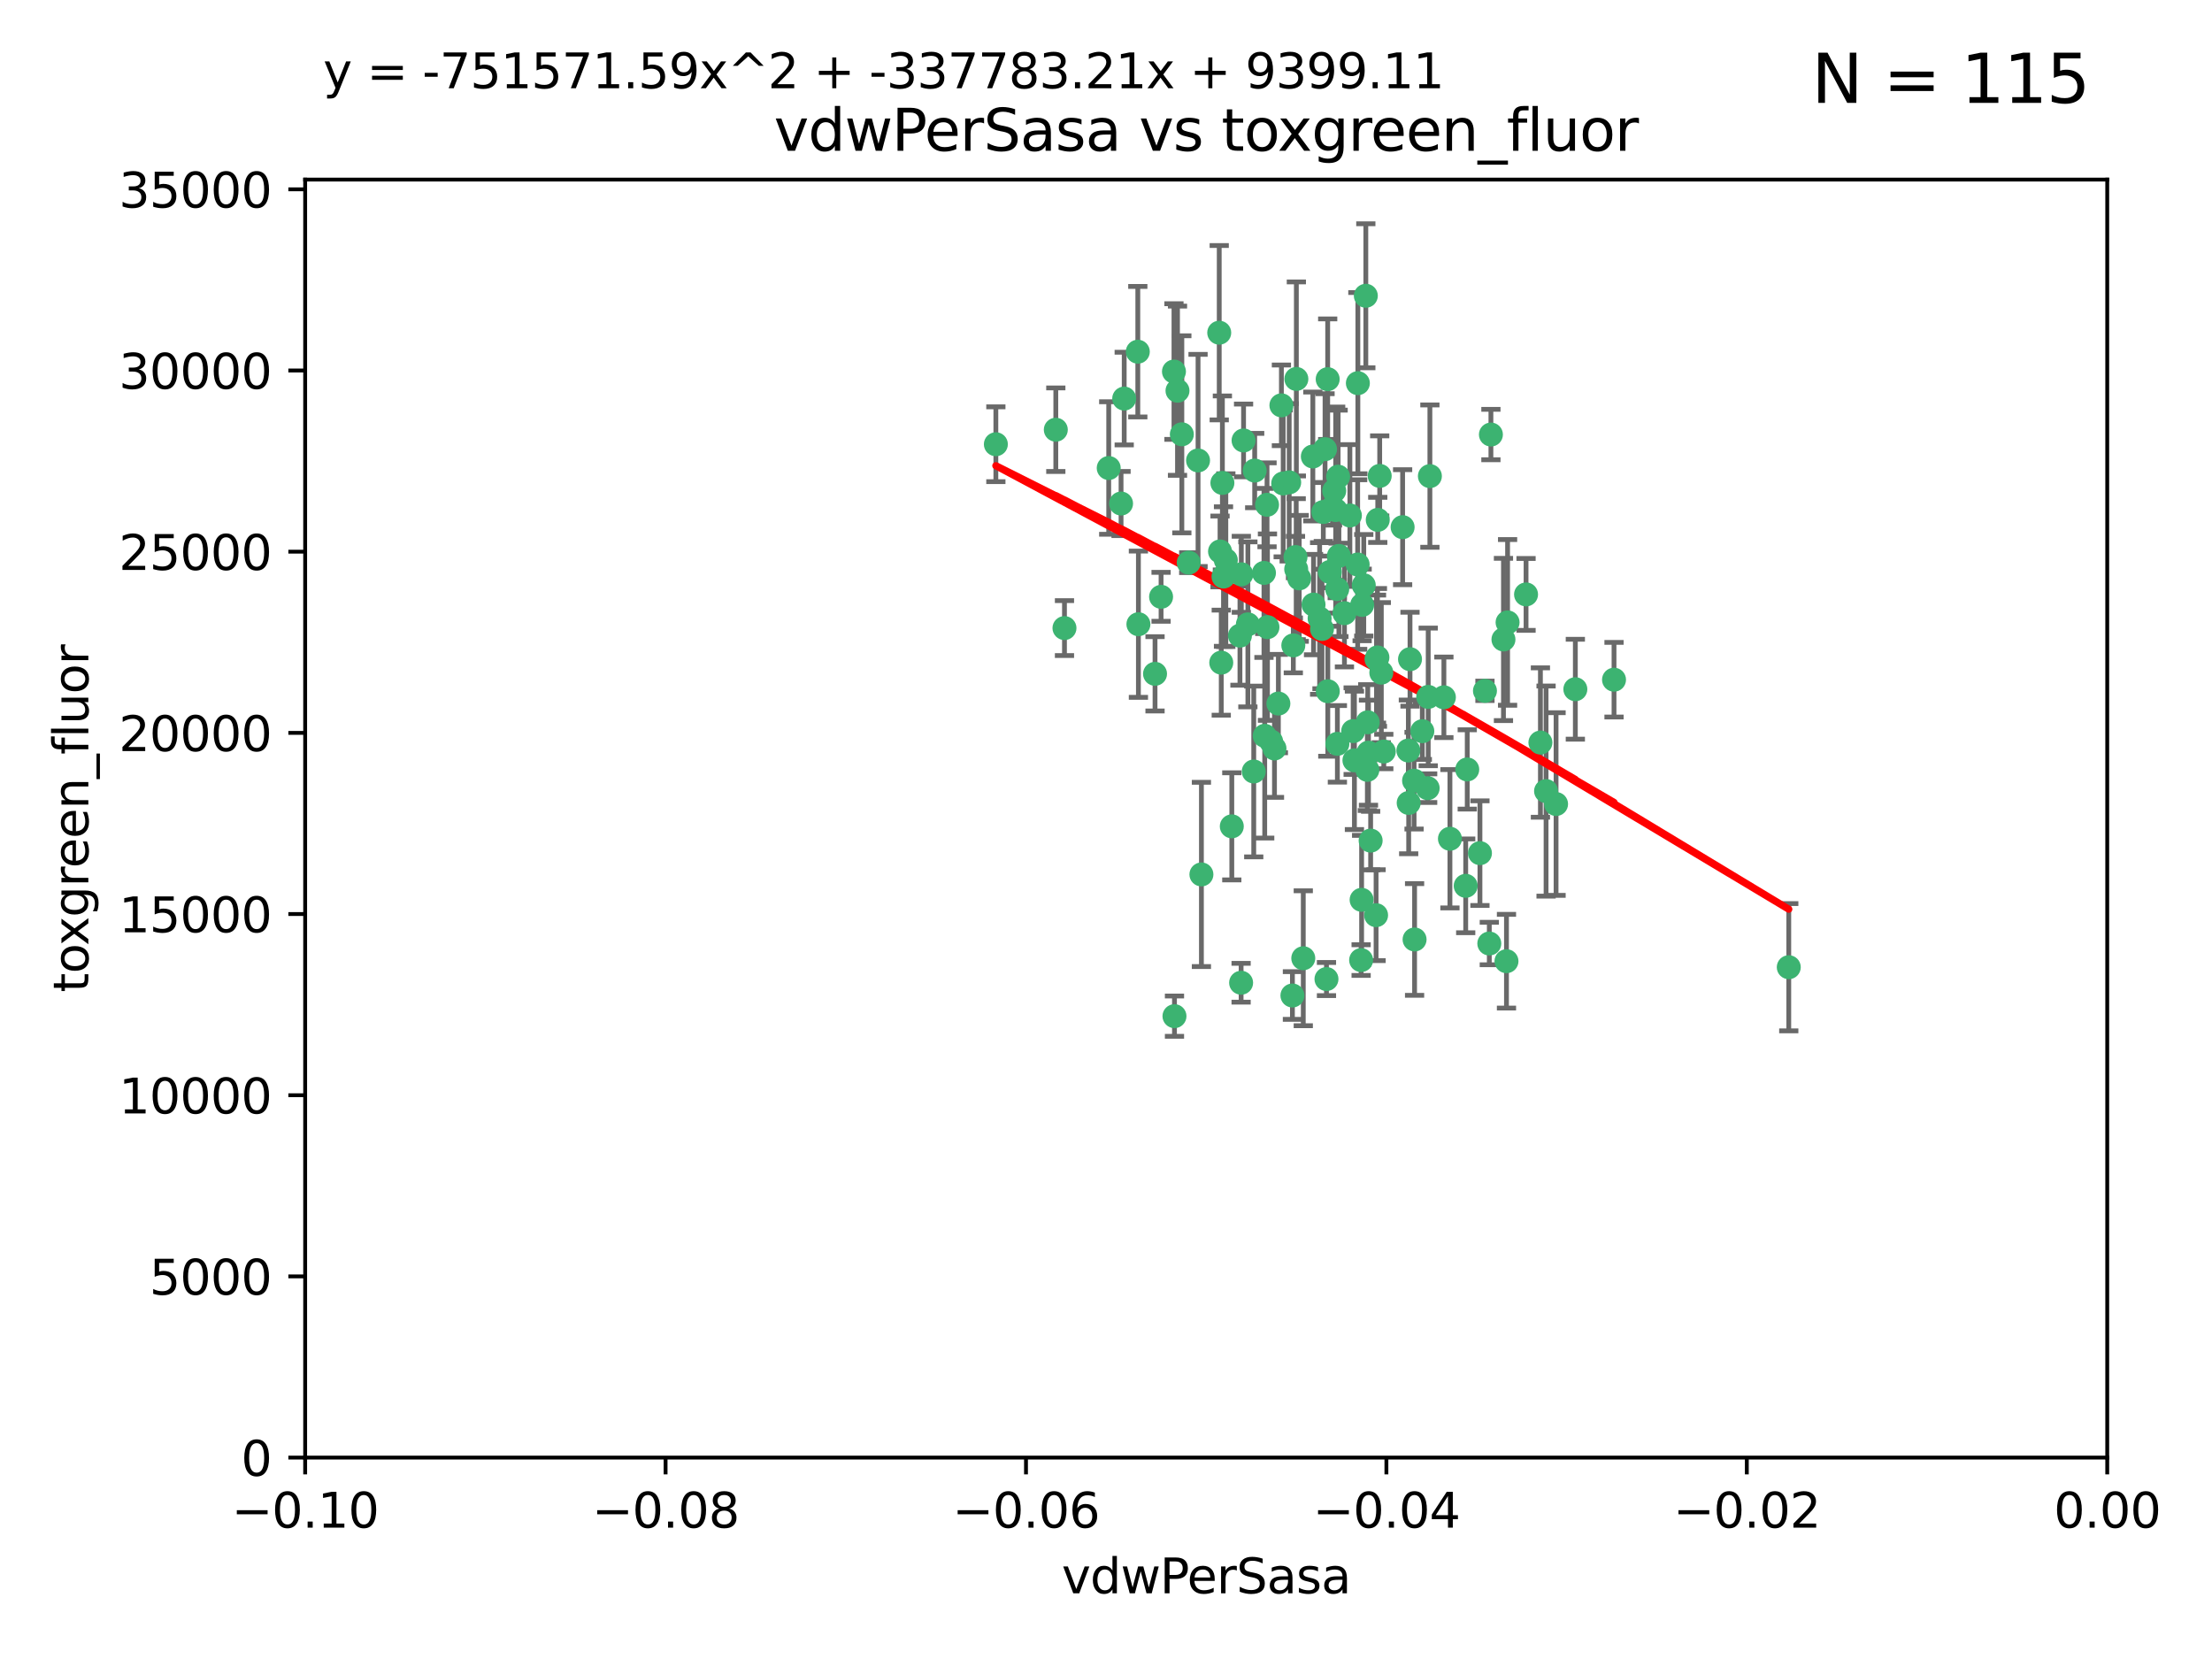 <?xml version="1.0" encoding="utf-8" standalone="no"?>
<!DOCTYPE svg PUBLIC "-//W3C//DTD SVG 1.1//EN"
  "http://www.w3.org/Graphics/SVG/1.1/DTD/svg11.dtd">
<svg xmlns:xlink="http://www.w3.org/1999/xlink" width="460.8pt" height="345.6pt" viewBox="0 0 460.8 345.6" xmlns="http://www.w3.org/2000/svg" version="1.1">
 <defs>
  <style type="text/css">*{stroke-linejoin: round; stroke-linecap: butt}</style>
 </defs>
 <g id="figure_1">
  <g id="patch_1">
   <path d="M 0 345.6 
L 460.8 345.6 
L 460.8 0 
L 0 0 
z
" style="fill: #ffffff"/>
  </g>
  <g id="axes_1">
   <g id="patch_2">
    <path d="M 63.571 303.64 
L 438.975 303.64 
L 438.975 37.411 
L 63.571 37.411 
z
" style="fill: #ffffff"/>
   </g>
   <g id="PathCollection_1">
    <defs>
     <path id="m673bef154a" d="M 0 1.118 
C 0.297 1.118 0.581 1 0.791 0.791 
C 1 0.581 1.118 0.297 1.118 0 
C 1.118 -0.297 1 -0.581 0.791 -0.791 
C 0.581 -1 0.297 -1.118 0 -1.118 
C -0.297 -1.118 -0.581 -1 -0.791 -0.791 
C -1 -0.581 -1.118 -0.297 -1.118 0 
C -1.118 0.297 -1 0.581 -0.791 0.791 
C -0.581 1 -0.297 1.118 0 1.118 
z
" style="stroke: #3cb371"/>
    </defs>
    <g clip-path="url(#pf5ea2ac9d3)">
     <use xlink:href="#m673bef154a" x="270.055" y="78.941" style="fill: #3cb371; stroke: #3cb371"/>
     <use xlink:href="#m673bef154a" x="263.947" y="105.159" style="fill: #3cb371; stroke: #3cb371"/>
     <use xlink:href="#m673bef154a" x="255.364" y="116.686" style="fill: #3cb371; stroke: #3cb371"/>
     <use xlink:href="#m673bef154a" x="261.374" y="98.026" style="fill: #3cb371; stroke: #3cb371"/>
     <use xlink:href="#m673bef154a" x="273.49" y="95.094" style="fill: #3cb371; stroke: #3cb371"/>
     <use xlink:href="#m673bef154a" x="286.941" y="136.954" style="fill: #3cb371; stroke: #3cb371"/>
     <use xlink:href="#m673bef154a" x="270.654" y="120.482" style="fill: #3cb371; stroke: #3cb371"/>
     <use xlink:href="#m673bef154a" x="219.944" y="89.516" style="fill: #3cb371; stroke: #3cb371"/>
     <use xlink:href="#m673bef154a" x="249.576" y="95.918" style="fill: #3cb371; stroke: #3cb371"/>
     <use xlink:href="#m673bef154a" x="254.155" y="114.875" style="fill: #3cb371; stroke: #3cb371"/>
     <use xlink:href="#m673bef154a" x="269.875" y="116.045" style="fill: #3cb371; stroke: #3cb371"/>
     <use xlink:href="#m673bef154a" x="234.193" y="83.03" style="fill: #3cb371; stroke: #3cb371"/>
     <use xlink:href="#m673bef154a" x="275.395" y="131.024" style="fill: #3cb371; stroke: #3cb371"/>
     <use xlink:href="#m673bef154a" x="267.313" y="100.71" style="fill: #3cb371; stroke: #3cb371"/>
     <use xlink:href="#m673bef154a" x="261.177" y="160.712" style="fill: #3cb371; stroke: #3cb371"/>
     <use xlink:href="#m673bef154a" x="281.888" y="152.304" style="fill: #3cb371; stroke: #3cb371"/>
     <use xlink:href="#m673bef154a" x="264.035" y="130.646" style="fill: #3cb371; stroke: #3cb371"/>
     <use xlink:href="#m673bef154a" x="254.646" y="100.601" style="fill: #3cb371; stroke: #3cb371"/>
     <use xlink:href="#m673bef154a" x="284.099" y="121.921" style="fill: #3cb371; stroke: #3cb371"/>
     <use xlink:href="#m673bef154a" x="278.917" y="115.814" style="fill: #3cb371; stroke: #3cb371"/>
     <use xlink:href="#m673bef154a" x="292.191" y="109.818" style="fill: #3cb371; stroke: #3cb371"/>
     <use xlink:href="#m673bef154a" x="237.026" y="73.266" style="fill: #3cb371; stroke: #3cb371"/>
     <use xlink:href="#m673bef154a" x="274.902" y="128.839" style="fill: #3cb371; stroke: #3cb371"/>
     <use xlink:href="#m673bef154a" x="277.025" y="119.146" style="fill: #3cb371; stroke: #3cb371"/>
     <use xlink:href="#m673bef154a" x="286.663" y="190.648" style="fill: #3cb371; stroke: #3cb371"/>
     <use xlink:href="#m673bef154a" x="245.295" y="81.394" style="fill: #3cb371; stroke: #3cb371"/>
     <use xlink:href="#m673bef154a" x="293.731" y="137.321" style="fill: #3cb371; stroke: #3cb371"/>
     <use xlink:href="#m673bef154a" x="268.562" y="100.483" style="fill: #3cb371; stroke: #3cb371"/>
     <use xlink:href="#m673bef154a" x="263.463" y="153.285" style="fill: #3cb371; stroke: #3cb371"/>
     <use xlink:href="#m673bef154a" x="282.152" y="158.394" style="fill: #3cb371; stroke: #3cb371"/>
     <use xlink:href="#m673bef154a" x="259.057" y="91.754" style="fill: #3cb371; stroke: #3cb371"/>
     <use xlink:href="#m673bef154a" x="273.633" y="125.947" style="fill: #3cb371; stroke: #3cb371"/>
     <use xlink:href="#m673bef154a" x="259.956" y="130.067" style="fill: #3cb371; stroke: #3cb371"/>
     <use xlink:href="#m673bef154a" x="246.2" y="90.475" style="fill: #3cb371; stroke: #3cb371"/>
     <use xlink:href="#m673bef154a" x="264.81" y="154.483" style="fill: #3cb371; stroke: #3cb371"/>
     <use xlink:href="#m673bef154a" x="281.206" y="107.386" style="fill: #3cb371; stroke: #3cb371"/>
     <use xlink:href="#m673bef154a" x="282.825" y="117.601" style="fill: #3cb371; stroke: #3cb371"/>
     <use xlink:href="#m673bef154a" x="266.309" y="146.564" style="fill: #3cb371; stroke: #3cb371"/>
     <use xlink:href="#m673bef154a" x="275.671" y="106.653" style="fill: #3cb371; stroke: #3cb371"/>
     <use xlink:href="#m673bef154a" x="277.941" y="102.24" style="fill: #3cb371; stroke: #3cb371"/>
     <use xlink:href="#m673bef154a" x="258.59" y="119.635" style="fill: #3cb371; stroke: #3cb371"/>
     <use xlink:href="#m673bef154a" x="282.869" y="79.819" style="fill: #3cb371; stroke: #3cb371"/>
     <use xlink:href="#m673bef154a" x="241.873" y="124.329" style="fill: #3cb371; stroke: #3cb371"/>
     <use xlink:href="#m673bef154a" x="278.572" y="122.72" style="fill: #3cb371; stroke: #3cb371"/>
     <use xlink:href="#m673bef154a" x="276.328" y="203.953" style="fill: #3cb371; stroke: #3cb371"/>
     <use xlink:href="#m673bef154a" x="269.423" y="134.443" style="fill: #3cb371; stroke: #3cb371"/>
     <use xlink:href="#m673bef154a" x="278.602" y="154.954" style="fill: #3cb371; stroke: #3cb371"/>
     <use xlink:href="#m673bef154a" x="233.536" y="104.896" style="fill: #3cb371; stroke: #3cb371"/>
     <use xlink:href="#m673bef154a" x="288.27" y="156.559" style="fill: #3cb371; stroke: #3cb371"/>
     <use xlink:href="#m673bef154a" x="278.755" y="99.298" style="fill: #3cb371; stroke: #3cb371"/>
     <use xlink:href="#m673bef154a" x="293.388" y="156.348" style="fill: #3cb371; stroke: #3cb371"/>
     <use xlink:href="#m673bef154a" x="277.586" y="105.756" style="fill: #3cb371; stroke: #3cb371"/>
     <use xlink:href="#m673bef154a" x="230.966" y="97.498" style="fill: #3cb371; stroke: #3cb371"/>
     <use xlink:href="#m673bef154a" x="207.456" y="92.545" style="fill: #3cb371; stroke: #3cb371"/>
     <use xlink:href="#m673bef154a" x="309.343" y="143.916" style="fill: #3cb371; stroke: #3cb371"/>
     <use xlink:href="#m673bef154a" x="254.878" y="120.108" style="fill: #3cb371; stroke: #3cb371"/>
     <use xlink:href="#m673bef154a" x="244.665" y="211.686" style="fill: #3cb371; stroke: #3cb371"/>
     <use xlink:href="#m673bef154a" x="287.011" y="108.301" style="fill: #3cb371; stroke: #3cb371"/>
     <use xlink:href="#m673bef154a" x="237.152" y="130.038" style="fill: #3cb371; stroke: #3cb371"/>
     <use xlink:href="#m673bef154a" x="283.547" y="200.005" style="fill: #3cb371; stroke: #3cb371"/>
     <use xlink:href="#m673bef154a" x="276.581" y="78.988" style="fill: #3cb371; stroke: #3cb371"/>
     <use xlink:href="#m673bef154a" x="221.75" y="130.84" style="fill: #3cb371; stroke: #3cb371"/>
     <use xlink:href="#m673bef154a" x="265.497" y="155.918" style="fill: #3cb371; stroke: #3cb371"/>
     <use xlink:href="#m673bef154a" x="269.235" y="207.381" style="fill: #3cb371; stroke: #3cb371"/>
     <use xlink:href="#m673bef154a" x="271.497" y="199.62" style="fill: #3cb371; stroke: #3cb371"/>
     <use xlink:href="#m673bef154a" x="240.614" y="140.37" style="fill: #3cb371; stroke: #3cb371"/>
     <use xlink:href="#m673bef154a" x="284.849" y="160.372" style="fill: #3cb371; stroke: #3cb371"/>
     <use xlink:href="#m673bef154a" x="297.524" y="145.178" style="fill: #3cb371; stroke: #3cb371"/>
     <use xlink:href="#m673bef154a" x="283.76" y="126.015" style="fill: #3cb371; stroke: #3cb371"/>
     <use xlink:href="#m673bef154a" x="244.558" y="77.397" style="fill: #3cb371; stroke: #3cb371"/>
     <use xlink:href="#m673bef154a" x="247.631" y="117.209" style="fill: #3cb371; stroke: #3cb371"/>
     <use xlink:href="#m673bef154a" x="276.03" y="93.572" style="fill: #3cb371; stroke: #3cb371"/>
     <use xlink:href="#m673bef154a" x="270.023" y="118.565" style="fill: #3cb371; stroke: #3cb371"/>
     <use xlink:href="#m673bef154a" x="296.296" y="152.32" style="fill: #3cb371; stroke: #3cb371"/>
     <use xlink:href="#m673bef154a" x="280.072" y="127.738" style="fill: #3cb371; stroke: #3cb371"/>
     <use xlink:href="#m673bef154a" x="253.987" y="69.309" style="fill: #3cb371; stroke: #3cb371"/>
     <use xlink:href="#m673bef154a" x="293.454" y="167.27" style="fill: #3cb371; stroke: #3cb371"/>
     <use xlink:href="#m673bef154a" x="300.789" y="145.262" style="fill: #3cb371; stroke: #3cb371"/>
     <use xlink:href="#m673bef154a" x="284.928" y="150.469" style="fill: #3cb371; stroke: #3cb371"/>
     <use xlink:href="#m673bef154a" x="286.752" y="137.292" style="fill: #3cb371; stroke: #3cb371"/>
     <use xlink:href="#m673bef154a" x="254.41" y="138.041" style="fill: #3cb371; stroke: #3cb371"/>
     <use xlink:href="#m673bef154a" x="283.648" y="187.448" style="fill: #3cb371; stroke: #3cb371"/>
     <use xlink:href="#m673bef154a" x="287.754" y="140.122" style="fill: #3cb371; stroke: #3cb371"/>
     <use xlink:href="#m673bef154a" x="297.873" y="99.184" style="fill: #3cb371; stroke: #3cb371"/>
     <use xlink:href="#m673bef154a" x="284.527" y="61.614" style="fill: #3cb371; stroke: #3cb371"/>
     <use xlink:href="#m673bef154a" x="278.246" y="106.253" style="fill: #3cb371; stroke: #3cb371"/>
     <use xlink:href="#m673bef154a" x="266.94" y="84.44" style="fill: #3cb371; stroke: #3cb371"/>
     <use xlink:href="#m673bef154a" x="258.305" y="132.411" style="fill: #3cb371; stroke: #3cb371"/>
     <use xlink:href="#m673bef154a" x="287.416" y="99.14" style="fill: #3cb371; stroke: #3cb371"/>
     <use xlink:href="#m673bef154a" x="258.546" y="204.723" style="fill: #3cb371; stroke: #3cb371"/>
     <use xlink:href="#m673bef154a" x="297.408" y="164.19" style="fill: #3cb371; stroke: #3cb371"/>
     <use xlink:href="#m673bef154a" x="276.606" y="143.999" style="fill: #3cb371; stroke: #3cb371"/>
     <use xlink:href="#m673bef154a" x="250.276" y="182.16" style="fill: #3cb371; stroke: #3cb371"/>
     <use xlink:href="#m673bef154a" x="256.606" y="172.143" style="fill: #3cb371; stroke: #3cb371"/>
     <use xlink:href="#m673bef154a" x="285.076" y="156.792" style="fill: #3cb371; stroke: #3cb371"/>
     <use xlink:href="#m673bef154a" x="313.198" y="133.213" style="fill: #3cb371; stroke: #3cb371"/>
     <use xlink:href="#m673bef154a" x="310.584" y="90.523" style="fill: #3cb371; stroke: #3cb371"/>
     <use xlink:href="#m673bef154a" x="305.654" y="160.289" style="fill: #3cb371; stroke: #3cb371"/>
     <use xlink:href="#m673bef154a" x="310.249" y="196.552" style="fill: #3cb371; stroke: #3cb371"/>
     <use xlink:href="#m673bef154a" x="263.306" y="119.349" style="fill: #3cb371; stroke: #3cb371"/>
     <use xlink:href="#m673bef154a" x="308.3" y="177.728" style="fill: #3cb371; stroke: #3cb371"/>
     <use xlink:href="#m673bef154a" x="294.683" y="195.709" style="fill: #3cb371; stroke: #3cb371"/>
     <use xlink:href="#m673bef154a" x="302.048" y="174.728" style="fill: #3cb371; stroke: #3cb371"/>
     <use xlink:href="#m673bef154a" x="336.23" y="141.593" style="fill: #3cb371; stroke: #3cb371"/>
     <use xlink:href="#m673bef154a" x="285.529" y="175.112" style="fill: #3cb371; stroke: #3cb371"/>
     <use xlink:href="#m673bef154a" x="320.897" y="154.686" style="fill: #3cb371; stroke: #3cb371"/>
     <use xlink:href="#m673bef154a" x="314.057" y="129.656" style="fill: #3cb371; stroke: #3cb371"/>
     <use xlink:href="#m673bef154a" x="322.074" y="164.794" style="fill: #3cb371; stroke: #3cb371"/>
     <use xlink:href="#m673bef154a" x="328.173" y="143.576" style="fill: #3cb371; stroke: #3cb371"/>
     <use xlink:href="#m673bef154a" x="313.826" y="200.236" style="fill: #3cb371; stroke: #3cb371"/>
     <use xlink:href="#m673bef154a" x="294.577" y="162.629" style="fill: #3cb371; stroke: #3cb371"/>
     <use xlink:href="#m673bef154a" x="324.157" y="167.495" style="fill: #3cb371; stroke: #3cb371"/>
     <use xlink:href="#m673bef154a" x="317.903" y="123.828" style="fill: #3cb371; stroke: #3cb371"/>
     <use xlink:href="#m673bef154a" x="372.634" y="201.488" style="fill: #3cb371; stroke: #3cb371"/>
     <use xlink:href="#m673bef154a" x="305.333" y="184.534" style="fill: #3cb371; stroke: #3cb371"/>
    </g>
   </g>
   <g id="matplotlib.axis_1">
    <g id="xtick_1">
     <g id="line2d_1">
      <defs>
       <path id="m8026847014" d="M 0 0 
L 0 3.5 
" style="stroke: #000000; stroke-width: 0.8"/>
      </defs>
      <g>
       <use xlink:href="#m8026847014" x="63.571" y="303.64" style="stroke: #000000; stroke-width: 0.8"/>
      </g>
     </g>
     <g id="text_1">
      <!-- −0.10 -->
      <g transform="translate(48.249 318.238)scale(0.1 -0.1)">
       <defs>
        <path id="DejaVuSans-2212" d="M 678 2272 
L 4684 2272 
L 4684 1741 
L 678 1741 
L 678 2272 
z
" transform="scale(0.016)"/>
        <path id="DejaVuSans-30" d="M 2034 4250 
Q 1547 4250 1301 3770 
Q 1056 3291 1056 2328 
Q 1056 1369 1301 889 
Q 1547 409 2034 409 
Q 2525 409 2770 889 
Q 3016 1369 3016 2328 
Q 3016 3291 2770 3770 
Q 2525 4250 2034 4250 
z
M 2034 4750 
Q 2819 4750 3233 4129 
Q 3647 3509 3647 2328 
Q 3647 1150 3233 529 
Q 2819 -91 2034 -91 
Q 1250 -91 836 529 
Q 422 1150 422 2328 
Q 422 3509 836 4129 
Q 1250 4750 2034 4750 
z
" transform="scale(0.016)"/>
        <path id="DejaVuSans-2e" d="M 684 794 
L 1344 794 
L 1344 0 
L 684 0 
L 684 794 
z
" transform="scale(0.016)"/>
        <path id="DejaVuSans-31" d="M 794 531 
L 1825 531 
L 1825 4091 
L 703 3866 
L 703 4441 
L 1819 4666 
L 2450 4666 
L 2450 531 
L 3481 531 
L 3481 0 
L 794 0 
L 794 531 
z
" transform="scale(0.016)"/>
       </defs>
       <use xlink:href="#DejaVuSans-2212"/>
       <use xlink:href="#DejaVuSans-30" x="83.789"/>
       <use xlink:href="#DejaVuSans-2e" x="147.412"/>
       <use xlink:href="#DejaVuSans-31" x="179.199"/>
       <use xlink:href="#DejaVuSans-30" x="242.822"/>
      </g>
     </g>
    </g>
    <g id="xtick_2">
     <g id="line2d_2">
      <g>
       <use xlink:href="#m8026847014" x="138.652" y="303.64" style="stroke: #000000; stroke-width: 0.8"/>
      </g>
     </g>
     <g id="text_2">
      <!-- −0.08 -->
      <g transform="translate(123.329 318.238)scale(0.1 -0.1)">
       <defs>
        <path id="DejaVuSans-38" d="M 2034 2216 
Q 1584 2216 1326 1975 
Q 1069 1734 1069 1313 
Q 1069 891 1326 650 
Q 1584 409 2034 409 
Q 2484 409 2743 651 
Q 3003 894 3003 1313 
Q 3003 1734 2745 1975 
Q 2488 2216 2034 2216 
z
M 1403 2484 
Q 997 2584 770 2862 
Q 544 3141 544 3541 
Q 544 4100 942 4425 
Q 1341 4750 2034 4750 
Q 2731 4750 3128 4425 
Q 3525 4100 3525 3541 
Q 3525 3141 3298 2862 
Q 3072 2584 2669 2484 
Q 3125 2378 3379 2068 
Q 3634 1759 3634 1313 
Q 3634 634 3220 271 
Q 2806 -91 2034 -91 
Q 1263 -91 848 271 
Q 434 634 434 1313 
Q 434 1759 690 2068 
Q 947 2378 1403 2484 
z
M 1172 3481 
Q 1172 3119 1398 2916 
Q 1625 2713 2034 2713 
Q 2441 2713 2670 2916 
Q 2900 3119 2900 3481 
Q 2900 3844 2670 4047 
Q 2441 4250 2034 4250 
Q 1625 4250 1398 4047 
Q 1172 3844 1172 3481 
z
" transform="scale(0.016)"/>
       </defs>
       <use xlink:href="#DejaVuSans-2212"/>
       <use xlink:href="#DejaVuSans-30" x="83.789"/>
       <use xlink:href="#DejaVuSans-2e" x="147.412"/>
       <use xlink:href="#DejaVuSans-30" x="179.199"/>
       <use xlink:href="#DejaVuSans-38" x="242.822"/>
      </g>
     </g>
    </g>
    <g id="xtick_3">
     <g id="line2d_3">
      <g>
       <use xlink:href="#m8026847014" x="213.733" y="303.64" style="stroke: #000000; stroke-width: 0.8"/>
      </g>
     </g>
     <g id="text_3">
      <!-- −0.06 -->
      <g transform="translate(198.41 318.238)scale(0.1 -0.1)">
       <defs>
        <path id="DejaVuSans-36" d="M 2113 2584 
Q 1688 2584 1439 2293 
Q 1191 2003 1191 1497 
Q 1191 994 1439 701 
Q 1688 409 2113 409 
Q 2538 409 2786 701 
Q 3034 994 3034 1497 
Q 3034 2003 2786 2293 
Q 2538 2584 2113 2584 
z
M 3366 4563 
L 3366 3988 
Q 3128 4100 2886 4159 
Q 2644 4219 2406 4219 
Q 1781 4219 1451 3797 
Q 1122 3375 1075 2522 
Q 1259 2794 1537 2939 
Q 1816 3084 2150 3084 
Q 2853 3084 3261 2657 
Q 3669 2231 3669 1497 
Q 3669 778 3244 343 
Q 2819 -91 2113 -91 
Q 1303 -91 875 529 
Q 447 1150 447 2328 
Q 447 3434 972 4092 
Q 1497 4750 2381 4750 
Q 2619 4750 2861 4703 
Q 3103 4656 3366 4563 
z
" transform="scale(0.016)"/>
       </defs>
       <use xlink:href="#DejaVuSans-2212"/>
       <use xlink:href="#DejaVuSans-30" x="83.789"/>
       <use xlink:href="#DejaVuSans-2e" x="147.412"/>
       <use xlink:href="#DejaVuSans-30" x="179.199"/>
       <use xlink:href="#DejaVuSans-36" x="242.822"/>
      </g>
     </g>
    </g>
    <g id="xtick_4">
     <g id="line2d_4">
      <g>
       <use xlink:href="#m8026847014" x="288.813" y="303.64" style="stroke: #000000; stroke-width: 0.8"/>
      </g>
     </g>
     <g id="text_4">
      <!-- −0.04 -->
      <g transform="translate(273.491 318.238)scale(0.1 -0.1)">
       <defs>
        <path id="DejaVuSans-34" d="M 2419 4116 
L 825 1625 
L 2419 1625 
L 2419 4116 
z
M 2253 4666 
L 3047 4666 
L 3047 1625 
L 3713 1625 
L 3713 1100 
L 3047 1100 
L 3047 0 
L 2419 0 
L 2419 1100 
L 313 1100 
L 313 1709 
L 2253 4666 
z
" transform="scale(0.016)"/>
       </defs>
       <use xlink:href="#DejaVuSans-2212"/>
       <use xlink:href="#DejaVuSans-30" x="83.789"/>
       <use xlink:href="#DejaVuSans-2e" x="147.412"/>
       <use xlink:href="#DejaVuSans-30" x="179.199"/>
       <use xlink:href="#DejaVuSans-34" x="242.822"/>
      </g>
     </g>
    </g>
    <g id="xtick_5">
     <g id="line2d_5">
      <g>
       <use xlink:href="#m8026847014" x="363.894" y="303.64" style="stroke: #000000; stroke-width: 0.8"/>
      </g>
     </g>
     <g id="text_5">
      <!-- −0.02 -->
      <g transform="translate(348.572 318.238)scale(0.1 -0.1)">
       <defs>
        <path id="DejaVuSans-32" d="M 1228 531 
L 3431 531 
L 3431 0 
L 469 0 
L 469 531 
Q 828 903 1448 1529 
Q 2069 2156 2228 2338 
Q 2531 2678 2651 2914 
Q 2772 3150 2772 3378 
Q 2772 3750 2511 3984 
Q 2250 4219 1831 4219 
Q 1534 4219 1204 4116 
Q 875 4013 500 3803 
L 500 4441 
Q 881 4594 1212 4672 
Q 1544 4750 1819 4750 
Q 2544 4750 2975 4387 
Q 3406 4025 3406 3419 
Q 3406 3131 3298 2873 
Q 3191 2616 2906 2266 
Q 2828 2175 2409 1742 
Q 1991 1309 1228 531 
z
" transform="scale(0.016)"/>
       </defs>
       <use xlink:href="#DejaVuSans-2212"/>
       <use xlink:href="#DejaVuSans-30" x="83.789"/>
       <use xlink:href="#DejaVuSans-2e" x="147.412"/>
       <use xlink:href="#DejaVuSans-30" x="179.199"/>
       <use xlink:href="#DejaVuSans-32" x="242.822"/>
      </g>
     </g>
    </g>
    <g id="xtick_6">
     <g id="line2d_6">
      <g>
       <use xlink:href="#m8026847014" x="438.975" y="303.64" style="stroke: #000000; stroke-width: 0.8"/>
      </g>
     </g>
     <g id="text_6">
      <!-- 0.00 -->
      <g transform="translate(427.842 318.238)scale(0.1 -0.1)">
       <use xlink:href="#DejaVuSans-30"/>
       <use xlink:href="#DejaVuSans-2e" x="63.623"/>
       <use xlink:href="#DejaVuSans-30" x="95.41"/>
       <use xlink:href="#DejaVuSans-30" x="159.033"/>
      </g>
     </g>
    </g>
    <g id="text_7">
     <!-- vdwPerSasa -->
     <g transform="translate(221.178 331.917)scale(0.1 -0.1)">
      <defs>
       <path id="DejaVuSans-76" d="M 191 3500 
L 800 3500 
L 1894 563 
L 2988 3500 
L 3597 3500 
L 2284 0 
L 1503 0 
L 191 3500 
z
" transform="scale(0.016)"/>
       <path id="DejaVuSans-64" d="M 2906 2969 
L 2906 4863 
L 3481 4863 
L 3481 0 
L 2906 0 
L 2906 525 
Q 2725 213 2448 61 
Q 2172 -91 1784 -91 
Q 1150 -91 751 415 
Q 353 922 353 1747 
Q 353 2572 751 3078 
Q 1150 3584 1784 3584 
Q 2172 3584 2448 3432 
Q 2725 3281 2906 2969 
z
M 947 1747 
Q 947 1113 1208 752 
Q 1469 391 1925 391 
Q 2381 391 2643 752 
Q 2906 1113 2906 1747 
Q 2906 2381 2643 2742 
Q 2381 3103 1925 3103 
Q 1469 3103 1208 2742 
Q 947 2381 947 1747 
z
" transform="scale(0.016)"/>
       <path id="DejaVuSans-77" d="M 269 3500 
L 844 3500 
L 1563 769 
L 2278 3500 
L 2956 3500 
L 3675 769 
L 4391 3500 
L 4966 3500 
L 4050 0 
L 3372 0 
L 2619 2869 
L 1863 0 
L 1184 0 
L 269 3500 
z
" transform="scale(0.016)"/>
       <path id="DejaVuSans-50" d="M 1259 4147 
L 1259 2394 
L 2053 2394 
Q 2494 2394 2734 2622 
Q 2975 2850 2975 3272 
Q 2975 3691 2734 3919 
Q 2494 4147 2053 4147 
L 1259 4147 
z
M 628 4666 
L 2053 4666 
Q 2838 4666 3239 4311 
Q 3641 3956 3641 3272 
Q 3641 2581 3239 2228 
Q 2838 1875 2053 1875 
L 1259 1875 
L 1259 0 
L 628 0 
L 628 4666 
z
" transform="scale(0.016)"/>
       <path id="DejaVuSans-65" d="M 3597 1894 
L 3597 1613 
L 953 1613 
Q 991 1019 1311 708 
Q 1631 397 2203 397 
Q 2534 397 2845 478 
Q 3156 559 3463 722 
L 3463 178 
Q 3153 47 2828 -22 
Q 2503 -91 2169 -91 
Q 1331 -91 842 396 
Q 353 884 353 1716 
Q 353 2575 817 3079 
Q 1281 3584 2069 3584 
Q 2775 3584 3186 3129 
Q 3597 2675 3597 1894 
z
M 3022 2063 
Q 3016 2534 2758 2815 
Q 2500 3097 2075 3097 
Q 1594 3097 1305 2825 
Q 1016 2553 972 2059 
L 3022 2063 
z
" transform="scale(0.016)"/>
       <path id="DejaVuSans-72" d="M 2631 2963 
Q 2534 3019 2420 3045 
Q 2306 3072 2169 3072 
Q 1681 3072 1420 2755 
Q 1159 2438 1159 1844 
L 1159 0 
L 581 0 
L 581 3500 
L 1159 3500 
L 1159 2956 
Q 1341 3275 1631 3429 
Q 1922 3584 2338 3584 
Q 2397 3584 2469 3576 
Q 2541 3569 2628 3553 
L 2631 2963 
z
" transform="scale(0.016)"/>
       <path id="DejaVuSans-53" d="M 3425 4513 
L 3425 3897 
Q 3066 4069 2747 4153 
Q 2428 4238 2131 4238 
Q 1616 4238 1336 4038 
Q 1056 3838 1056 3469 
Q 1056 3159 1242 3001 
Q 1428 2844 1947 2747 
L 2328 2669 
Q 3034 2534 3370 2195 
Q 3706 1856 3706 1288 
Q 3706 609 3251 259 
Q 2797 -91 1919 -91 
Q 1588 -91 1214 -16 
Q 841 59 441 206 
L 441 856 
Q 825 641 1194 531 
Q 1563 422 1919 422 
Q 2459 422 2753 634 
Q 3047 847 3047 1241 
Q 3047 1584 2836 1778 
Q 2625 1972 2144 2069 
L 1759 2144 
Q 1053 2284 737 2584 
Q 422 2884 422 3419 
Q 422 4038 858 4394 
Q 1294 4750 2059 4750 
Q 2388 4750 2728 4690 
Q 3069 4631 3425 4513 
z
" transform="scale(0.016)"/>
       <path id="DejaVuSans-61" d="M 2194 1759 
Q 1497 1759 1228 1600 
Q 959 1441 959 1056 
Q 959 750 1161 570 
Q 1363 391 1709 391 
Q 2188 391 2477 730 
Q 2766 1069 2766 1631 
L 2766 1759 
L 2194 1759 
z
M 3341 1997 
L 3341 0 
L 2766 0 
L 2766 531 
Q 2569 213 2275 61 
Q 1981 -91 1556 -91 
Q 1019 -91 701 211 
Q 384 513 384 1019 
Q 384 1609 779 1909 
Q 1175 2209 1959 2209 
L 2766 2209 
L 2766 2266 
Q 2766 2663 2505 2880 
Q 2244 3097 1772 3097 
Q 1472 3097 1187 3025 
Q 903 2953 641 2809 
L 641 3341 
Q 956 3463 1253 3523 
Q 1550 3584 1831 3584 
Q 2591 3584 2966 3190 
Q 3341 2797 3341 1997 
z
" transform="scale(0.016)"/>
       <path id="DejaVuSans-73" d="M 2834 3397 
L 2834 2853 
Q 2591 2978 2328 3040 
Q 2066 3103 1784 3103 
Q 1356 3103 1142 2972 
Q 928 2841 928 2578 
Q 928 2378 1081 2264 
Q 1234 2150 1697 2047 
L 1894 2003 
Q 2506 1872 2764 1633 
Q 3022 1394 3022 966 
Q 3022 478 2636 193 
Q 2250 -91 1575 -91 
Q 1294 -91 989 -36 
Q 684 19 347 128 
L 347 722 
Q 666 556 975 473 
Q 1284 391 1588 391 
Q 1994 391 2212 530 
Q 2431 669 2431 922 
Q 2431 1156 2273 1281 
Q 2116 1406 1581 1522 
L 1381 1569 
Q 847 1681 609 1914 
Q 372 2147 372 2553 
Q 372 3047 722 3315 
Q 1072 3584 1716 3584 
Q 2034 3584 2315 3537 
Q 2597 3491 2834 3397 
z
" transform="scale(0.016)"/>
      </defs>
      <use xlink:href="#DejaVuSans-76"/>
      <use xlink:href="#DejaVuSans-64" x="59.18"/>
      <use xlink:href="#DejaVuSans-77" x="122.656"/>
      <use xlink:href="#DejaVuSans-50" x="204.443"/>
      <use xlink:href="#DejaVuSans-65" x="261.121"/>
      <use xlink:href="#DejaVuSans-72" x="322.645"/>
      <use xlink:href="#DejaVuSans-53" x="363.758"/>
      <use xlink:href="#DejaVuSans-61" x="427.234"/>
      <use xlink:href="#DejaVuSans-73" x="488.514"/>
      <use xlink:href="#DejaVuSans-61" x="540.613"/>
     </g>
    </g>
   </g>
   <g id="matplotlib.axis_2">
    <g id="ytick_1">
     <g id="line2d_7">
      <defs>
       <path id="m0d087215e4" d="M 0 0 
L -3.5 0 
" style="stroke: #000000; stroke-width: 0.8"/>
      </defs>
      <g>
       <use xlink:href="#m0d087215e4" x="63.571" y="303.64" style="stroke: #000000; stroke-width: 0.8"/>
      </g>
     </g>
     <g id="text_8">
      <!-- 0 -->
      <g transform="translate(50.209 307.439)scale(0.1 -0.1)">
       <use xlink:href="#DejaVuSans-30"/>
      </g>
     </g>
    </g>
    <g id="ytick_2">
     <g id="line2d_8">
      <g>
       <use xlink:href="#m0d087215e4" x="63.571" y="265.897" style="stroke: #000000; stroke-width: 0.8"/>
      </g>
     </g>
     <g id="text_9">
      <!-- 5000 -->
      <g transform="translate(31.121 269.696)scale(0.1 -0.1)">
       <defs>
        <path id="DejaVuSans-35" d="M 691 4666 
L 3169 4666 
L 3169 4134 
L 1269 4134 
L 1269 2991 
Q 1406 3038 1543 3061 
Q 1681 3084 1819 3084 
Q 2600 3084 3056 2656 
Q 3513 2228 3513 1497 
Q 3513 744 3044 326 
Q 2575 -91 1722 -91 
Q 1428 -91 1123 -41 
Q 819 9 494 109 
L 494 744 
Q 775 591 1075 516 
Q 1375 441 1709 441 
Q 2250 441 2565 725 
Q 2881 1009 2881 1497 
Q 2881 1984 2565 2268 
Q 2250 2553 1709 2553 
Q 1456 2553 1204 2497 
Q 953 2441 691 2322 
L 691 4666 
z
" transform="scale(0.016)"/>
       </defs>
       <use xlink:href="#DejaVuSans-35"/>
       <use xlink:href="#DejaVuSans-30" x="63.623"/>
       <use xlink:href="#DejaVuSans-30" x="127.246"/>
       <use xlink:href="#DejaVuSans-30" x="190.869"/>
      </g>
     </g>
    </g>
    <g id="ytick_3">
     <g id="line2d_9">
      <g>
       <use xlink:href="#m0d087215e4" x="63.571" y="228.154" style="stroke: #000000; stroke-width: 0.8"/>
      </g>
     </g>
     <g id="text_10">
      <!-- 10000 -->
      <g transform="translate(24.759 231.953)scale(0.1 -0.1)">
       <use xlink:href="#DejaVuSans-31"/>
       <use xlink:href="#DejaVuSans-30" x="63.623"/>
       <use xlink:href="#DejaVuSans-30" x="127.246"/>
       <use xlink:href="#DejaVuSans-30" x="190.869"/>
       <use xlink:href="#DejaVuSans-30" x="254.492"/>
      </g>
     </g>
    </g>
    <g id="ytick_4">
     <g id="line2d_10">
      <g>
       <use xlink:href="#m0d087215e4" x="63.571" y="190.411" style="stroke: #000000; stroke-width: 0.8"/>
      </g>
     </g>
     <g id="text_11">
      <!-- 15000 -->
      <g transform="translate(24.759 194.21)scale(0.1 -0.1)">
       <use xlink:href="#DejaVuSans-31"/>
       <use xlink:href="#DejaVuSans-35" x="63.623"/>
       <use xlink:href="#DejaVuSans-30" x="127.246"/>
       <use xlink:href="#DejaVuSans-30" x="190.869"/>
       <use xlink:href="#DejaVuSans-30" x="254.492"/>
      </g>
     </g>
    </g>
    <g id="ytick_5">
     <g id="line2d_11">
      <g>
       <use xlink:href="#m0d087215e4" x="63.571" y="152.668" style="stroke: #000000; stroke-width: 0.8"/>
      </g>
     </g>
     <g id="text_12">
      <!-- 20000 -->
      <g transform="translate(24.759 156.467)scale(0.1 -0.1)">
       <use xlink:href="#DejaVuSans-32"/>
       <use xlink:href="#DejaVuSans-30" x="63.623"/>
       <use xlink:href="#DejaVuSans-30" x="127.246"/>
       <use xlink:href="#DejaVuSans-30" x="190.869"/>
       <use xlink:href="#DejaVuSans-30" x="254.492"/>
      </g>
     </g>
    </g>
    <g id="ytick_6">
     <g id="line2d_12">
      <g>
       <use xlink:href="#m0d087215e4" x="63.571" y="114.925" style="stroke: #000000; stroke-width: 0.8"/>
      </g>
     </g>
     <g id="text_13">
      <!-- 25000 -->
      <g transform="translate(24.759 118.724)scale(0.1 -0.1)">
       <use xlink:href="#DejaVuSans-32"/>
       <use xlink:href="#DejaVuSans-35" x="63.623"/>
       <use xlink:href="#DejaVuSans-30" x="127.246"/>
       <use xlink:href="#DejaVuSans-30" x="190.869"/>
       <use xlink:href="#DejaVuSans-30" x="254.492"/>
      </g>
     </g>
    </g>
    <g id="ytick_7">
     <g id="line2d_13">
      <g>
       <use xlink:href="#m0d087215e4" x="63.571" y="77.181" style="stroke: #000000; stroke-width: 0.8"/>
      </g>
     </g>
     <g id="text_14">
      <!-- 30000 -->
      <g transform="translate(24.759 80.981)scale(0.1 -0.1)">
       <defs>
        <path id="DejaVuSans-33" d="M 2597 2516 
Q 3050 2419 3304 2112 
Q 3559 1806 3559 1356 
Q 3559 666 3084 287 
Q 2609 -91 1734 -91 
Q 1441 -91 1130 -33 
Q 819 25 488 141 
L 488 750 
Q 750 597 1062 519 
Q 1375 441 1716 441 
Q 2309 441 2620 675 
Q 2931 909 2931 1356 
Q 2931 1769 2642 2001 
Q 2353 2234 1838 2234 
L 1294 2234 
L 1294 2753 
L 1863 2753 
Q 2328 2753 2575 2939 
Q 2822 3125 2822 3475 
Q 2822 3834 2567 4026 
Q 2313 4219 1838 4219 
Q 1578 4219 1281 4162 
Q 984 4106 628 3988 
L 628 4550 
Q 988 4650 1302 4700 
Q 1616 4750 1894 4750 
Q 2613 4750 3031 4423 
Q 3450 4097 3450 3541 
Q 3450 3153 3228 2886 
Q 3006 2619 2597 2516 
z
" transform="scale(0.016)"/>
       </defs>
       <use xlink:href="#DejaVuSans-33"/>
       <use xlink:href="#DejaVuSans-30" x="63.623"/>
       <use xlink:href="#DejaVuSans-30" x="127.246"/>
       <use xlink:href="#DejaVuSans-30" x="190.869"/>
       <use xlink:href="#DejaVuSans-30" x="254.492"/>
      </g>
     </g>
    </g>
    <g id="ytick_8">
     <g id="line2d_14">
      <g>
       <use xlink:href="#m0d087215e4" x="63.571" y="39.438" style="stroke: #000000; stroke-width: 0.8"/>
      </g>
     </g>
     <g id="text_15">
      <!-- 35000 -->
      <g transform="translate(24.759 43.238)scale(0.1 -0.1)">
       <use xlink:href="#DejaVuSans-33"/>
       <use xlink:href="#DejaVuSans-35" x="63.623"/>
       <use xlink:href="#DejaVuSans-30" x="127.246"/>
       <use xlink:href="#DejaVuSans-30" x="190.869"/>
       <use xlink:href="#DejaVuSans-30" x="254.492"/>
      </g>
     </g>
    </g>
    <g id="text_16">
     <!-- toxgreen_fluor -->
     <g transform="translate(18.401 206.72)rotate(-90)scale(0.1 -0.1)">
      <defs>
       <path id="DejaVuSans-74" d="M 1172 4494 
L 1172 3500 
L 2356 3500 
L 2356 3053 
L 1172 3053 
L 1172 1153 
Q 1172 725 1289 603 
Q 1406 481 1766 481 
L 2356 481 
L 2356 0 
L 1766 0 
Q 1100 0 847 248 
Q 594 497 594 1153 
L 594 3053 
L 172 3053 
L 172 3500 
L 594 3500 
L 594 4494 
L 1172 4494 
z
" transform="scale(0.016)"/>
       <path id="DejaVuSans-6f" d="M 1959 3097 
Q 1497 3097 1228 2736 
Q 959 2375 959 1747 
Q 959 1119 1226 758 
Q 1494 397 1959 397 
Q 2419 397 2687 759 
Q 2956 1122 2956 1747 
Q 2956 2369 2687 2733 
Q 2419 3097 1959 3097 
z
M 1959 3584 
Q 2709 3584 3137 3096 
Q 3566 2609 3566 1747 
Q 3566 888 3137 398 
Q 2709 -91 1959 -91 
Q 1206 -91 779 398 
Q 353 888 353 1747 
Q 353 2609 779 3096 
Q 1206 3584 1959 3584 
z
" transform="scale(0.016)"/>
       <path id="DejaVuSans-78" d="M 3513 3500 
L 2247 1797 
L 3578 0 
L 2900 0 
L 1881 1375 
L 863 0 
L 184 0 
L 1544 1831 
L 300 3500 
L 978 3500 
L 1906 2253 
L 2834 3500 
L 3513 3500 
z
" transform="scale(0.016)"/>
       <path id="DejaVuSans-67" d="M 2906 1791 
Q 2906 2416 2648 2759 
Q 2391 3103 1925 3103 
Q 1463 3103 1205 2759 
Q 947 2416 947 1791 
Q 947 1169 1205 825 
Q 1463 481 1925 481 
Q 2391 481 2648 825 
Q 2906 1169 2906 1791 
z
M 3481 434 
Q 3481 -459 3084 -895 
Q 2688 -1331 1869 -1331 
Q 1566 -1331 1297 -1286 
Q 1028 -1241 775 -1147 
L 775 -588 
Q 1028 -725 1275 -790 
Q 1522 -856 1778 -856 
Q 2344 -856 2625 -561 
Q 2906 -266 2906 331 
L 2906 616 
Q 2728 306 2450 153 
Q 2172 0 1784 0 
Q 1141 0 747 490 
Q 353 981 353 1791 
Q 353 2603 747 3093 
Q 1141 3584 1784 3584 
Q 2172 3584 2450 3431 
Q 2728 3278 2906 2969 
L 2906 3500 
L 3481 3500 
L 3481 434 
z
" transform="scale(0.016)"/>
       <path id="DejaVuSans-6e" d="M 3513 2113 
L 3513 0 
L 2938 0 
L 2938 2094 
Q 2938 2591 2744 2837 
Q 2550 3084 2163 3084 
Q 1697 3084 1428 2787 
Q 1159 2491 1159 1978 
L 1159 0 
L 581 0 
L 581 3500 
L 1159 3500 
L 1159 2956 
Q 1366 3272 1645 3428 
Q 1925 3584 2291 3584 
Q 2894 3584 3203 3211 
Q 3513 2838 3513 2113 
z
" transform="scale(0.016)"/>
       <path id="DejaVuSans-5f" d="M 3263 -1063 
L 3263 -1509 
L -63 -1509 
L -63 -1063 
L 3263 -1063 
z
" transform="scale(0.016)"/>
       <path id="DejaVuSans-66" d="M 2375 4863 
L 2375 4384 
L 1825 4384 
Q 1516 4384 1395 4259 
Q 1275 4134 1275 3809 
L 1275 3500 
L 2222 3500 
L 2222 3053 
L 1275 3053 
L 1275 0 
L 697 0 
L 697 3053 
L 147 3053 
L 147 3500 
L 697 3500 
L 697 3744 
Q 697 4328 969 4595 
Q 1241 4863 1831 4863 
L 2375 4863 
z
" transform="scale(0.016)"/>
       <path id="DejaVuSans-6c" d="M 603 4863 
L 1178 4863 
L 1178 0 
L 603 0 
L 603 4863 
z
" transform="scale(0.016)"/>
       <path id="DejaVuSans-75" d="M 544 1381 
L 544 3500 
L 1119 3500 
L 1119 1403 
Q 1119 906 1312 657 
Q 1506 409 1894 409 
Q 2359 409 2629 706 
Q 2900 1003 2900 1516 
L 2900 3500 
L 3475 3500 
L 3475 0 
L 2900 0 
L 2900 538 
Q 2691 219 2414 64 
Q 2138 -91 1772 -91 
Q 1169 -91 856 284 
Q 544 659 544 1381 
z
M 1991 3584 
L 1991 3584 
z
" transform="scale(0.016)"/>
      </defs>
      <use xlink:href="#DejaVuSans-74"/>
      <use xlink:href="#DejaVuSans-6f" x="39.209"/>
      <use xlink:href="#DejaVuSans-78" x="97.266"/>
      <use xlink:href="#DejaVuSans-67" x="156.445"/>
      <use xlink:href="#DejaVuSans-72" x="219.922"/>
      <use xlink:href="#DejaVuSans-65" x="258.785"/>
      <use xlink:href="#DejaVuSans-65" x="320.309"/>
      <use xlink:href="#DejaVuSans-6e" x="381.832"/>
      <use xlink:href="#DejaVuSans-5f" x="445.211"/>
      <use xlink:href="#DejaVuSans-66" x="495.211"/>
      <use xlink:href="#DejaVuSans-6c" x="530.416"/>
      <use xlink:href="#DejaVuSans-75" x="558.199"/>
      <use xlink:href="#DejaVuSans-6f" x="621.578"/>
      <use xlink:href="#DejaVuSans-72" x="682.76"/>
     </g>
    </g>
   </g>
   <g id="LineCollection_1">
    <path d="M 270.055 99.149 
L 270.055 58.733 
" clip-path="url(#pf5ea2ac9d3)" style="fill: none; stroke: #696969"/>
    <path d="M 263.947 113.901 
L 263.947 96.418 
" clip-path="url(#pf5ea2ac9d3)" style="fill: none; stroke: #696969"/>
    <path d="M 255.364 134.682 
L 255.364 98.689 
" clip-path="url(#pf5ea2ac9d3)" style="fill: none; stroke: #696969"/>
    <path d="M 261.374 105.772 
L 261.374 90.281 
" clip-path="url(#pf5ea2ac9d3)" style="fill: none; stroke: #696969"/>
    <path d="M 273.49 108.514 
L 273.49 81.675 
" clip-path="url(#pf5ea2ac9d3)" style="fill: none; stroke: #696969"/>
    <path d="M 286.941 151.309 
L 286.941 122.599 
" clip-path="url(#pf5ea2ac9d3)" style="fill: none; stroke: #696969"/>
    <path d="M 270.654 133.601 
L 270.654 107.363 
" clip-path="url(#pf5ea2ac9d3)" style="fill: none; stroke: #696969"/>
    <path d="M 219.944 98.217 
L 219.944 80.815 
" clip-path="url(#pf5ea2ac9d3)" style="fill: none; stroke: #696969"/>
    <path d="M 249.576 118.013 
L 249.576 73.824 
" clip-path="url(#pf5ea2ac9d3)" style="fill: none; stroke: #696969"/>
    <path d="M 254.155 122.252 
L 254.155 107.498 
" clip-path="url(#pf5ea2ac9d3)" style="fill: none; stroke: #696969"/>
    <path d="M 269.875 120.361 
L 269.875 111.729 
" clip-path="url(#pf5ea2ac9d3)" style="fill: none; stroke: #696969"/>
    <path d="M 234.193 92.683 
L 234.193 73.377 
" clip-path="url(#pf5ea2ac9d3)" style="fill: none; stroke: #696969"/>
    <path d="M 275.395 143.471 
L 275.395 118.578 
" clip-path="url(#pf5ea2ac9d3)" style="fill: none; stroke: #696969"/>
    <path d="M 267.313 115.998 
L 267.313 85.423 
" clip-path="url(#pf5ea2ac9d3)" style="fill: none; stroke: #696969"/>
    <path d="M 261.177 178.5 
L 261.177 142.925 
" clip-path="url(#pf5ea2ac9d3)" style="fill: none; stroke: #696969"/>
    <path d="M 281.888 161.323 
L 281.888 143.286 
" clip-path="url(#pf5ea2ac9d3)" style="fill: none; stroke: #696969"/>
    <path d="M 264.035 150.061 
L 264.035 111.23 
" clip-path="url(#pf5ea2ac9d3)" style="fill: none; stroke: #696969"/>
    <path d="M 254.646 118.721 
L 254.646 82.48 
" clip-path="url(#pf5ea2ac9d3)" style="fill: none; stroke: #696969"/>
    <path d="M 284.099 132.492 
L 284.099 111.349 
" clip-path="url(#pf5ea2ac9d3)" style="fill: none; stroke: #696969"/>
    <path d="M 278.917 132.604 
L 278.917 99.024 
" clip-path="url(#pf5ea2ac9d3)" style="fill: none; stroke: #696969"/>
    <path d="M 292.191 121.797 
L 292.191 97.839 
" clip-path="url(#pf5ea2ac9d3)" style="fill: none; stroke: #696969"/>
    <path d="M 237.026 86.861 
L 237.026 59.671 
" clip-path="url(#pf5ea2ac9d3)" style="fill: none; stroke: #696969"/>
    <path d="M 274.902 144.637 
L 274.902 113.041 
" clip-path="url(#pf5ea2ac9d3)" style="fill: none; stroke: #696969"/>
    <path d="M 277.025 122.449 
L 277.025 115.842 
" clip-path="url(#pf5ea2ac9d3)" style="fill: none; stroke: #696969"/>
    <path d="M 286.663 200.118 
L 286.663 181.177 
" clip-path="url(#pf5ea2ac9d3)" style="fill: none; stroke: #696969"/>
    <path d="M 245.295 99.017 
L 245.295 63.771 
" clip-path="url(#pf5ea2ac9d3)" style="fill: none; stroke: #696969"/>
    <path d="M 293.731 147.102 
L 293.731 127.541 
" clip-path="url(#pf5ea2ac9d3)" style="fill: none; stroke: #696969"/>
    <path d="M 268.562 116.878 
L 268.562 84.088 
" clip-path="url(#pf5ea2ac9d3)" style="fill: none; stroke: #696969"/>
    <path d="M 263.463 174.582 
L 263.463 131.988 
" clip-path="url(#pf5ea2ac9d3)" style="fill: none; stroke: #696969"/>
    <path d="M 282.152 172.807 
L 282.152 143.981 
" clip-path="url(#pf5ea2ac9d3)" style="fill: none; stroke: #696969"/>
    <path d="M 259.057 99.334 
L 259.057 84.174 
" clip-path="url(#pf5ea2ac9d3)" style="fill: none; stroke: #696969"/>
    <path d="M 273.633 136.397 
L 273.633 115.497 
" clip-path="url(#pf5ea2ac9d3)" style="fill: none; stroke: #696969"/>
    <path d="M 259.956 147.25 
L 259.956 112.885 
" clip-path="url(#pf5ea2ac9d3)" style="fill: none; stroke: #696969"/>
    <path d="M 246.2 111.003 
L 246.2 69.947 
" clip-path="url(#pf5ea2ac9d3)" style="fill: none; stroke: #696969"/>
    <path d="M 264.81 155.048 
L 264.81 153.918 
" clip-path="url(#pf5ea2ac9d3)" style="fill: none; stroke: #696969"/>
    <path d="M 281.206 122.155 
L 281.206 92.617 
" clip-path="url(#pf5ea2ac9d3)" style="fill: none; stroke: #696969"/>
    <path d="M 282.825 135.26 
L 282.825 99.941 
" clip-path="url(#pf5ea2ac9d3)" style="fill: none; stroke: #696969"/>
    <path d="M 266.309 156.807 
L 266.309 136.321 
" clip-path="url(#pf5ea2ac9d3)" style="fill: none; stroke: #696969"/>
    <path d="M 275.671 112.792 
L 275.671 100.514 
" clip-path="url(#pf5ea2ac9d3)" style="fill: none; stroke: #696969"/>
    <path d="M 277.941 105.772 
L 277.941 98.709 
" clip-path="url(#pf5ea2ac9d3)" style="fill: none; stroke: #696969"/>
    <path d="M 258.59 127.554 
L 258.59 111.717 
" clip-path="url(#pf5ea2ac9d3)" style="fill: none; stroke: #696969"/>
    <path d="M 282.869 98.693 
L 282.869 60.945 
" clip-path="url(#pf5ea2ac9d3)" style="fill: none; stroke: #696969"/>
    <path d="M 241.873 129.426 
L 241.873 119.231 
" clip-path="url(#pf5ea2ac9d3)" style="fill: none; stroke: #696969"/>
    <path d="M 278.572 124.514 
L 278.572 120.926 
" clip-path="url(#pf5ea2ac9d3)" style="fill: none; stroke: #696969"/>
    <path d="M 276.328 207.405 
L 276.328 200.501 
" clip-path="url(#pf5ea2ac9d3)" style="fill: none; stroke: #696969"/>
    <path d="M 269.423 140.163 
L 269.423 128.724 
" clip-path="url(#pf5ea2ac9d3)" style="fill: none; stroke: #696969"/>
    <path d="M 278.602 162.929 
L 278.602 146.979 
" clip-path="url(#pf5ea2ac9d3)" style="fill: none; stroke: #696969"/>
    <path d="M 233.536 111.578 
L 233.536 98.214 
" clip-path="url(#pf5ea2ac9d3)" style="fill: none; stroke: #696969"/>
    <path d="M 288.27 160.147 
L 288.27 152.97 
" clip-path="url(#pf5ea2ac9d3)" style="fill: none; stroke: #696969"/>
    <path d="M 278.755 113.157 
L 278.755 85.439 
" clip-path="url(#pf5ea2ac9d3)" style="fill: none; stroke: #696969"/>
    <path d="M 293.388 166.868 
L 293.388 145.829 
" clip-path="url(#pf5ea2ac9d3)" style="fill: none; stroke: #696969"/>
    <path d="M 277.586 109.392 
L 277.586 102.12 
" clip-path="url(#pf5ea2ac9d3)" style="fill: none; stroke: #696969"/>
    <path d="M 230.966 111.302 
L 230.966 83.693 
" clip-path="url(#pf5ea2ac9d3)" style="fill: none; stroke: #696969"/>
    <path d="M 207.456 100.341 
L 207.456 84.749 
" clip-path="url(#pf5ea2ac9d3)" style="fill: none; stroke: #696969"/>
    <path d="M 309.343 145.941 
L 309.343 141.891 
" clip-path="url(#pf5ea2ac9d3)" style="fill: none; stroke: #696969"/>
    <path d="M 254.878 134.641 
L 254.878 105.576 
" clip-path="url(#pf5ea2ac9d3)" style="fill: none; stroke: #696969"/>
    <path d="M 244.665 215.883 
L 244.665 207.488 
" clip-path="url(#pf5ea2ac9d3)" style="fill: none; stroke: #696969"/>
    <path d="M 287.011 113.001 
L 287.011 103.601 
" clip-path="url(#pf5ea2ac9d3)" style="fill: none; stroke: #696969"/>
    <path d="M 237.152 145.27 
L 237.152 114.805 
" clip-path="url(#pf5ea2ac9d3)" style="fill: none; stroke: #696969"/>
    <path d="M 283.547 203.204 
L 283.547 196.806 
" clip-path="url(#pf5ea2ac9d3)" style="fill: none; stroke: #696969"/>
    <path d="M 276.581 91.541 
L 276.581 66.434 
" clip-path="url(#pf5ea2ac9d3)" style="fill: none; stroke: #696969"/>
    <path d="M 221.75 136.561 
L 221.75 125.12 
" clip-path="url(#pf5ea2ac9d3)" style="fill: none; stroke: #696969"/>
    <path d="M 265.497 166.104 
L 265.497 145.732 
" clip-path="url(#pf5ea2ac9d3)" style="fill: none; stroke: #696969"/>
    <path d="M 269.235 212.35 
L 269.235 202.411 
" clip-path="url(#pf5ea2ac9d3)" style="fill: none; stroke: #696969"/>
    <path d="M 271.497 213.675 
L 271.497 185.565 
" clip-path="url(#pf5ea2ac9d3)" style="fill: none; stroke: #696969"/>
    <path d="M 240.614 148.106 
L 240.614 132.634 
" clip-path="url(#pf5ea2ac9d3)" style="fill: none; stroke: #696969"/>
    <path d="M 284.849 168.839 
L 284.849 151.905 
" clip-path="url(#pf5ea2ac9d3)" style="fill: none; stroke: #696969"/>
    <path d="M 297.524 159.513 
L 297.524 130.843 
" clip-path="url(#pf5ea2ac9d3)" style="fill: none; stroke: #696969"/>
    <path d="M 283.76 133.474 
L 283.76 118.555 
" clip-path="url(#pf5ea2ac9d3)" style="fill: none; stroke: #696969"/>
    <path d="M 244.558 91.524 
L 244.558 63.27 
" clip-path="url(#pf5ea2ac9d3)" style="fill: none; stroke: #696969"/>
    <path d="M 247.631 119.28 
L 247.631 115.139 
" clip-path="url(#pf5ea2ac9d3)" style="fill: none; stroke: #696969"/>
    <path d="M 276.03 105.129 
L 276.03 82.016 
" clip-path="url(#pf5ea2ac9d3)" style="fill: none; stroke: #696969"/>
    <path d="M 270.023 133.251 
L 270.023 103.879 
" clip-path="url(#pf5ea2ac9d3)" style="fill: none; stroke: #696969"/>
    <path d="M 296.296 158.197 
L 296.296 146.442 
" clip-path="url(#pf5ea2ac9d3)" style="fill: none; stroke: #696969"/>
    <path d="M 280.072 138.926 
L 280.072 116.549 
" clip-path="url(#pf5ea2ac9d3)" style="fill: none; stroke: #696969"/>
    <path d="M 253.987 87.471 
L 253.987 51.146 
" clip-path="url(#pf5ea2ac9d3)" style="fill: none; stroke: #696969"/>
    <path d="M 293.454 177.849 
L 293.454 156.691 
" clip-path="url(#pf5ea2ac9d3)" style="fill: none; stroke: #696969"/>
    <path d="M 300.789 153.647 
L 300.789 136.877 
" clip-path="url(#pf5ea2ac9d3)" style="fill: none; stroke: #696969"/>
    <path d="M 284.928 158.318 
L 284.928 142.619 
" clip-path="url(#pf5ea2ac9d3)" style="fill: none; stroke: #696969"/>
    <path d="M 286.752 150.616 
L 286.752 123.967 
" clip-path="url(#pf5ea2ac9d3)" style="fill: none; stroke: #696969"/>
    <path d="M 254.41 148.983 
L 254.41 127.1 
" clip-path="url(#pf5ea2ac9d3)" style="fill: none; stroke: #696969"/>
    <path d="M 283.648 200.874 
L 283.648 174.022 
" clip-path="url(#pf5ea2ac9d3)" style="fill: none; stroke: #696969"/>
    <path d="M 287.754 154.719 
L 287.754 125.526 
" clip-path="url(#pf5ea2ac9d3)" style="fill: none; stroke: #696969"/>
    <path d="M 297.873 114.01 
L 297.873 84.357 
" clip-path="url(#pf5ea2ac9d3)" style="fill: none; stroke: #696969"/>
    <path d="M 284.527 76.614 
L 284.527 46.614 
" clip-path="url(#pf5ea2ac9d3)" style="fill: none; stroke: #696969"/>
    <path d="M 278.246 127.715 
L 278.246 84.791 
" clip-path="url(#pf5ea2ac9d3)" style="fill: none; stroke: #696969"/>
    <path d="M 266.94 92.843 
L 266.94 76.037 
" clip-path="url(#pf5ea2ac9d3)" style="fill: none; stroke: #696969"/>
    <path d="M 258.305 142.738 
L 258.305 122.084 
" clip-path="url(#pf5ea2ac9d3)" style="fill: none; stroke: #696969"/>
    <path d="M 287.416 107.483 
L 287.416 90.798 
" clip-path="url(#pf5ea2ac9d3)" style="fill: none; stroke: #696969"/>
    <path d="M 258.546 208.763 
L 258.546 200.682 
" clip-path="url(#pf5ea2ac9d3)" style="fill: none; stroke: #696969"/>
    <path d="M 297.408 167.175 
L 297.408 161.206 
" clip-path="url(#pf5ea2ac9d3)" style="fill: none; stroke: #696969"/>
    <path d="M 276.606 157.537 
L 276.606 130.461 
" clip-path="url(#pf5ea2ac9d3)" style="fill: none; stroke: #696969"/>
    <path d="M 250.276 201.352 
L 250.276 162.968 
" clip-path="url(#pf5ea2ac9d3)" style="fill: none; stroke: #696969"/>
    <path d="M 256.606 183.299 
L 256.606 160.986 
" clip-path="url(#pf5ea2ac9d3)" style="fill: none; stroke: #696969"/>
    <path d="M 285.076 167.734 
L 285.076 145.85 
" clip-path="url(#pf5ea2ac9d3)" style="fill: none; stroke: #696969"/>
    <path d="M 313.198 150.11 
L 313.198 116.316 
" clip-path="url(#pf5ea2ac9d3)" style="fill: none; stroke: #696969"/>
    <path d="M 310.584 95.772 
L 310.584 85.274 
" clip-path="url(#pf5ea2ac9d3)" style="fill: none; stroke: #696969"/>
    <path d="M 305.654 168.551 
L 305.654 152.026 
" clip-path="url(#pf5ea2ac9d3)" style="fill: none; stroke: #696969"/>
    <path d="M 310.249 200.974 
L 310.249 192.13 
" clip-path="url(#pf5ea2ac9d3)" style="fill: none; stroke: #696969"/>
    <path d="M 263.306 136.952 
L 263.306 101.746 
" clip-path="url(#pf5ea2ac9d3)" style="fill: none; stroke: #696969"/>
    <path d="M 308.3 188.626 
L 308.3 166.829 
" clip-path="url(#pf5ea2ac9d3)" style="fill: none; stroke: #696969"/>
    <path d="M 294.683 207.343 
L 294.683 184.076 
" clip-path="url(#pf5ea2ac9d3)" style="fill: none; stroke: #696969"/>
    <path d="M 302.048 189.135 
L 302.048 160.322 
" clip-path="url(#pf5ea2ac9d3)" style="fill: none; stroke: #696969"/>
    <path d="M 336.23 149.363 
L 336.23 133.823 
" clip-path="url(#pf5ea2ac9d3)" style="fill: none; stroke: #696969"/>
    <path d="M 285.529 181.212 
L 285.529 169.013 
" clip-path="url(#pf5ea2ac9d3)" style="fill: none; stroke: #696969"/>
    <path d="M 320.897 170.247 
L 320.897 139.125 
" clip-path="url(#pf5ea2ac9d3)" style="fill: none; stroke: #696969"/>
    <path d="M 314.057 146.916 
L 314.057 112.397 
" clip-path="url(#pf5ea2ac9d3)" style="fill: none; stroke: #696969"/>
    <path d="M 322.074 186.68 
L 322.074 142.908 
" clip-path="url(#pf5ea2ac9d3)" style="fill: none; stroke: #696969"/>
    <path d="M 328.173 153.98 
L 328.173 133.171 
" clip-path="url(#pf5ea2ac9d3)" style="fill: none; stroke: #696969"/>
    <path d="M 313.826 209.997 
L 313.826 190.475 
" clip-path="url(#pf5ea2ac9d3)" style="fill: none; stroke: #696969"/>
    <path d="M 294.577 172.703 
L 294.577 152.555 
" clip-path="url(#pf5ea2ac9d3)" style="fill: none; stroke: #696969"/>
    <path d="M 324.157 186.519 
L 324.157 148.47 
" clip-path="url(#pf5ea2ac9d3)" style="fill: none; stroke: #696969"/>
    <path d="M 317.903 131.314 
L 317.903 116.343 
" clip-path="url(#pf5ea2ac9d3)" style="fill: none; stroke: #696969"/>
    <path d="M 372.634 214.744 
L 372.634 188.233 
" clip-path="url(#pf5ea2ac9d3)" style="fill: none; stroke: #696969"/>
    <path d="M 305.333 194.3 
L 305.333 174.769 
" clip-path="url(#pf5ea2ac9d3)" style="fill: none; stroke: #696969"/>
   </g>
   <g id="line2d_15">
    <defs>
     <path id="md4ffe4beb6" d="M 2 0 
L -2 -0 
" style="stroke: #696969"/>
    </defs>
    <g clip-path="url(#pf5ea2ac9d3)">
     <use xlink:href="#md4ffe4beb6" x="270.055" y="99.149" style="fill: #696969; stroke: #696969"/>
     <use xlink:href="#md4ffe4beb6" x="263.947" y="113.901" style="fill: #696969; stroke: #696969"/>
     <use xlink:href="#md4ffe4beb6" x="255.364" y="134.682" style="fill: #696969; stroke: #696969"/>
     <use xlink:href="#md4ffe4beb6" x="261.374" y="105.772" style="fill: #696969; stroke: #696969"/>
     <use xlink:href="#md4ffe4beb6" x="273.49" y="108.514" style="fill: #696969; stroke: #696969"/>
     <use xlink:href="#md4ffe4beb6" x="286.941" y="151.309" style="fill: #696969; stroke: #696969"/>
     <use xlink:href="#md4ffe4beb6" x="270.654" y="133.601" style="fill: #696969; stroke: #696969"/>
     <use xlink:href="#md4ffe4beb6" x="219.944" y="98.217" style="fill: #696969; stroke: #696969"/>
     <use xlink:href="#md4ffe4beb6" x="249.576" y="118.013" style="fill: #696969; stroke: #696969"/>
     <use xlink:href="#md4ffe4beb6" x="254.155" y="122.252" style="fill: #696969; stroke: #696969"/>
     <use xlink:href="#md4ffe4beb6" x="269.875" y="120.361" style="fill: #696969; stroke: #696969"/>
     <use xlink:href="#md4ffe4beb6" x="234.193" y="92.683" style="fill: #696969; stroke: #696969"/>
     <use xlink:href="#md4ffe4beb6" x="275.395" y="143.471" style="fill: #696969; stroke: #696969"/>
     <use xlink:href="#md4ffe4beb6" x="267.313" y="115.998" style="fill: #696969; stroke: #696969"/>
     <use xlink:href="#md4ffe4beb6" x="261.177" y="178.5" style="fill: #696969; stroke: #696969"/>
     <use xlink:href="#md4ffe4beb6" x="281.888" y="161.323" style="fill: #696969; stroke: #696969"/>
     <use xlink:href="#md4ffe4beb6" x="264.035" y="150.061" style="fill: #696969; stroke: #696969"/>
     <use xlink:href="#md4ffe4beb6" x="254.646" y="118.721" style="fill: #696969; stroke: #696969"/>
     <use xlink:href="#md4ffe4beb6" x="284.099" y="132.492" style="fill: #696969; stroke: #696969"/>
     <use xlink:href="#md4ffe4beb6" x="278.917" y="132.604" style="fill: #696969; stroke: #696969"/>
     <use xlink:href="#md4ffe4beb6" x="292.191" y="121.797" style="fill: #696969; stroke: #696969"/>
     <use xlink:href="#md4ffe4beb6" x="237.026" y="86.861" style="fill: #696969; stroke: #696969"/>
     <use xlink:href="#md4ffe4beb6" x="274.902" y="144.637" style="fill: #696969; stroke: #696969"/>
     <use xlink:href="#md4ffe4beb6" x="277.025" y="122.449" style="fill: #696969; stroke: #696969"/>
     <use xlink:href="#md4ffe4beb6" x="286.663" y="200.118" style="fill: #696969; stroke: #696969"/>
     <use xlink:href="#md4ffe4beb6" x="245.295" y="99.017" style="fill: #696969; stroke: #696969"/>
     <use xlink:href="#md4ffe4beb6" x="293.731" y="147.102" style="fill: #696969; stroke: #696969"/>
     <use xlink:href="#md4ffe4beb6" x="268.562" y="116.878" style="fill: #696969; stroke: #696969"/>
     <use xlink:href="#md4ffe4beb6" x="263.463" y="174.582" style="fill: #696969; stroke: #696969"/>
     <use xlink:href="#md4ffe4beb6" x="282.152" y="172.807" style="fill: #696969; stroke: #696969"/>
     <use xlink:href="#md4ffe4beb6" x="259.057" y="99.334" style="fill: #696969; stroke: #696969"/>
     <use xlink:href="#md4ffe4beb6" x="273.633" y="136.397" style="fill: #696969; stroke: #696969"/>
     <use xlink:href="#md4ffe4beb6" x="259.956" y="147.25" style="fill: #696969; stroke: #696969"/>
     <use xlink:href="#md4ffe4beb6" x="246.2" y="111.003" style="fill: #696969; stroke: #696969"/>
     <use xlink:href="#md4ffe4beb6" x="264.81" y="155.048" style="fill: #696969; stroke: #696969"/>
     <use xlink:href="#md4ffe4beb6" x="281.206" y="122.155" style="fill: #696969; stroke: #696969"/>
     <use xlink:href="#md4ffe4beb6" x="282.825" y="135.26" style="fill: #696969; stroke: #696969"/>
     <use xlink:href="#md4ffe4beb6" x="266.309" y="156.807" style="fill: #696969; stroke: #696969"/>
     <use xlink:href="#md4ffe4beb6" x="275.671" y="112.792" style="fill: #696969; stroke: #696969"/>
     <use xlink:href="#md4ffe4beb6" x="277.941" y="105.772" style="fill: #696969; stroke: #696969"/>
     <use xlink:href="#md4ffe4beb6" x="258.59" y="127.554" style="fill: #696969; stroke: #696969"/>
     <use xlink:href="#md4ffe4beb6" x="282.869" y="98.693" style="fill: #696969; stroke: #696969"/>
     <use xlink:href="#md4ffe4beb6" x="241.873" y="129.426" style="fill: #696969; stroke: #696969"/>
     <use xlink:href="#md4ffe4beb6" x="278.572" y="124.514" style="fill: #696969; stroke: #696969"/>
     <use xlink:href="#md4ffe4beb6" x="276.328" y="207.405" style="fill: #696969; stroke: #696969"/>
     <use xlink:href="#md4ffe4beb6" x="269.423" y="140.163" style="fill: #696969; stroke: #696969"/>
     <use xlink:href="#md4ffe4beb6" x="278.602" y="162.929" style="fill: #696969; stroke: #696969"/>
     <use xlink:href="#md4ffe4beb6" x="233.536" y="111.578" style="fill: #696969; stroke: #696969"/>
     <use xlink:href="#md4ffe4beb6" x="288.27" y="160.147" style="fill: #696969; stroke: #696969"/>
     <use xlink:href="#md4ffe4beb6" x="278.755" y="113.157" style="fill: #696969; stroke: #696969"/>
     <use xlink:href="#md4ffe4beb6" x="293.388" y="166.868" style="fill: #696969; stroke: #696969"/>
     <use xlink:href="#md4ffe4beb6" x="277.586" y="109.392" style="fill: #696969; stroke: #696969"/>
     <use xlink:href="#md4ffe4beb6" x="230.966" y="111.302" style="fill: #696969; stroke: #696969"/>
     <use xlink:href="#md4ffe4beb6" x="207.456" y="100.341" style="fill: #696969; stroke: #696969"/>
     <use xlink:href="#md4ffe4beb6" x="309.343" y="145.941" style="fill: #696969; stroke: #696969"/>
     <use xlink:href="#md4ffe4beb6" x="254.878" y="134.641" style="fill: #696969; stroke: #696969"/>
     <use xlink:href="#md4ffe4beb6" x="244.665" y="215.883" style="fill: #696969; stroke: #696969"/>
     <use xlink:href="#md4ffe4beb6" x="287.011" y="113.001" style="fill: #696969; stroke: #696969"/>
     <use xlink:href="#md4ffe4beb6" x="237.152" y="145.27" style="fill: #696969; stroke: #696969"/>
     <use xlink:href="#md4ffe4beb6" x="283.547" y="203.204" style="fill: #696969; stroke: #696969"/>
     <use xlink:href="#md4ffe4beb6" x="276.581" y="91.541" style="fill: #696969; stroke: #696969"/>
     <use xlink:href="#md4ffe4beb6" x="221.75" y="136.561" style="fill: #696969; stroke: #696969"/>
     <use xlink:href="#md4ffe4beb6" x="265.497" y="166.104" style="fill: #696969; stroke: #696969"/>
     <use xlink:href="#md4ffe4beb6" x="269.235" y="212.35" style="fill: #696969; stroke: #696969"/>
     <use xlink:href="#md4ffe4beb6" x="271.497" y="213.675" style="fill: #696969; stroke: #696969"/>
     <use xlink:href="#md4ffe4beb6" x="240.614" y="148.106" style="fill: #696969; stroke: #696969"/>
     <use xlink:href="#md4ffe4beb6" x="284.849" y="168.839" style="fill: #696969; stroke: #696969"/>
     <use xlink:href="#md4ffe4beb6" x="297.524" y="159.513" style="fill: #696969; stroke: #696969"/>
     <use xlink:href="#md4ffe4beb6" x="283.76" y="133.474" style="fill: #696969; stroke: #696969"/>
     <use xlink:href="#md4ffe4beb6" x="244.558" y="91.524" style="fill: #696969; stroke: #696969"/>
     <use xlink:href="#md4ffe4beb6" x="247.631" y="119.28" style="fill: #696969; stroke: #696969"/>
     <use xlink:href="#md4ffe4beb6" x="276.03" y="105.129" style="fill: #696969; stroke: #696969"/>
     <use xlink:href="#md4ffe4beb6" x="270.023" y="133.251" style="fill: #696969; stroke: #696969"/>
     <use xlink:href="#md4ffe4beb6" x="296.296" y="158.197" style="fill: #696969; stroke: #696969"/>
     <use xlink:href="#md4ffe4beb6" x="280.072" y="138.926" style="fill: #696969; stroke: #696969"/>
     <use xlink:href="#md4ffe4beb6" x="253.987" y="87.471" style="fill: #696969; stroke: #696969"/>
     <use xlink:href="#md4ffe4beb6" x="293.454" y="177.849" style="fill: #696969; stroke: #696969"/>
     <use xlink:href="#md4ffe4beb6" x="300.789" y="153.647" style="fill: #696969; stroke: #696969"/>
     <use xlink:href="#md4ffe4beb6" x="284.928" y="158.318" style="fill: #696969; stroke: #696969"/>
     <use xlink:href="#md4ffe4beb6" x="286.752" y="150.616" style="fill: #696969; stroke: #696969"/>
     <use xlink:href="#md4ffe4beb6" x="254.41" y="148.983" style="fill: #696969; stroke: #696969"/>
     <use xlink:href="#md4ffe4beb6" x="283.648" y="200.874" style="fill: #696969; stroke: #696969"/>
     <use xlink:href="#md4ffe4beb6" x="287.754" y="154.719" style="fill: #696969; stroke: #696969"/>
     <use xlink:href="#md4ffe4beb6" x="297.873" y="114.01" style="fill: #696969; stroke: #696969"/>
     <use xlink:href="#md4ffe4beb6" x="284.527" y="76.614" style="fill: #696969; stroke: #696969"/>
     <use xlink:href="#md4ffe4beb6" x="278.246" y="127.715" style="fill: #696969; stroke: #696969"/>
     <use xlink:href="#md4ffe4beb6" x="266.94" y="92.843" style="fill: #696969; stroke: #696969"/>
     <use xlink:href="#md4ffe4beb6" x="258.305" y="142.738" style="fill: #696969; stroke: #696969"/>
     <use xlink:href="#md4ffe4beb6" x="287.416" y="107.483" style="fill: #696969; stroke: #696969"/>
     <use xlink:href="#md4ffe4beb6" x="258.546" y="208.763" style="fill: #696969; stroke: #696969"/>
     <use xlink:href="#md4ffe4beb6" x="297.408" y="167.175" style="fill: #696969; stroke: #696969"/>
     <use xlink:href="#md4ffe4beb6" x="276.606" y="157.537" style="fill: #696969; stroke: #696969"/>
     <use xlink:href="#md4ffe4beb6" x="250.276" y="201.352" style="fill: #696969; stroke: #696969"/>
     <use xlink:href="#md4ffe4beb6" x="256.606" y="183.299" style="fill: #696969; stroke: #696969"/>
     <use xlink:href="#md4ffe4beb6" x="285.076" y="167.734" style="fill: #696969; stroke: #696969"/>
     <use xlink:href="#md4ffe4beb6" x="313.198" y="150.11" style="fill: #696969; stroke: #696969"/>
     <use xlink:href="#md4ffe4beb6" x="310.584" y="95.772" style="fill: #696969; stroke: #696969"/>
     <use xlink:href="#md4ffe4beb6" x="305.654" y="168.551" style="fill: #696969; stroke: #696969"/>
     <use xlink:href="#md4ffe4beb6" x="310.249" y="200.974" style="fill: #696969; stroke: #696969"/>
     <use xlink:href="#md4ffe4beb6" x="263.306" y="136.952" style="fill: #696969; stroke: #696969"/>
     <use xlink:href="#md4ffe4beb6" x="308.3" y="188.626" style="fill: #696969; stroke: #696969"/>
     <use xlink:href="#md4ffe4beb6" x="294.683" y="207.343" style="fill: #696969; stroke: #696969"/>
     <use xlink:href="#md4ffe4beb6" x="302.048" y="189.135" style="fill: #696969; stroke: #696969"/>
     <use xlink:href="#md4ffe4beb6" x="336.23" y="149.363" style="fill: #696969; stroke: #696969"/>
     <use xlink:href="#md4ffe4beb6" x="285.529" y="181.212" style="fill: #696969; stroke: #696969"/>
     <use xlink:href="#md4ffe4beb6" x="320.897" y="170.247" style="fill: #696969; stroke: #696969"/>
     <use xlink:href="#md4ffe4beb6" x="314.057" y="146.916" style="fill: #696969; stroke: #696969"/>
     <use xlink:href="#md4ffe4beb6" x="322.074" y="186.68" style="fill: #696969; stroke: #696969"/>
     <use xlink:href="#md4ffe4beb6" x="328.173" y="153.98" style="fill: #696969; stroke: #696969"/>
     <use xlink:href="#md4ffe4beb6" x="313.826" y="209.997" style="fill: #696969; stroke: #696969"/>
     <use xlink:href="#md4ffe4beb6" x="294.577" y="172.703" style="fill: #696969; stroke: #696969"/>
     <use xlink:href="#md4ffe4beb6" x="324.157" y="186.519" style="fill: #696969; stroke: #696969"/>
     <use xlink:href="#md4ffe4beb6" x="317.903" y="131.314" style="fill: #696969; stroke: #696969"/>
     <use xlink:href="#md4ffe4beb6" x="372.634" y="214.744" style="fill: #696969; stroke: #696969"/>
     <use xlink:href="#md4ffe4beb6" x="305.333" y="194.3" style="fill: #696969; stroke: #696969"/>
    </g>
   </g>
   <g id="line2d_16">
    <g clip-path="url(#pf5ea2ac9d3)">
     <use xlink:href="#md4ffe4beb6" x="270.055" y="58.733" style="fill: #696969; stroke: #696969"/>
     <use xlink:href="#md4ffe4beb6" x="263.947" y="96.418" style="fill: #696969; stroke: #696969"/>
     <use xlink:href="#md4ffe4beb6" x="255.364" y="98.689" style="fill: #696969; stroke: #696969"/>
     <use xlink:href="#md4ffe4beb6" x="261.374" y="90.281" style="fill: #696969; stroke: #696969"/>
     <use xlink:href="#md4ffe4beb6" x="273.49" y="81.675" style="fill: #696969; stroke: #696969"/>
     <use xlink:href="#md4ffe4beb6" x="286.941" y="122.599" style="fill: #696969; stroke: #696969"/>
     <use xlink:href="#md4ffe4beb6" x="270.654" y="107.363" style="fill: #696969; stroke: #696969"/>
     <use xlink:href="#md4ffe4beb6" x="219.944" y="80.815" style="fill: #696969; stroke: #696969"/>
     <use xlink:href="#md4ffe4beb6" x="249.576" y="73.824" style="fill: #696969; stroke: #696969"/>
     <use xlink:href="#md4ffe4beb6" x="254.155" y="107.498" style="fill: #696969; stroke: #696969"/>
     <use xlink:href="#md4ffe4beb6" x="269.875" y="111.729" style="fill: #696969; stroke: #696969"/>
     <use xlink:href="#md4ffe4beb6" x="234.193" y="73.377" style="fill: #696969; stroke: #696969"/>
     <use xlink:href="#md4ffe4beb6" x="275.395" y="118.578" style="fill: #696969; stroke: #696969"/>
     <use xlink:href="#md4ffe4beb6" x="267.313" y="85.423" style="fill: #696969; stroke: #696969"/>
     <use xlink:href="#md4ffe4beb6" x="261.177" y="142.925" style="fill: #696969; stroke: #696969"/>
     <use xlink:href="#md4ffe4beb6" x="281.888" y="143.286" style="fill: #696969; stroke: #696969"/>
     <use xlink:href="#md4ffe4beb6" x="264.035" y="111.23" style="fill: #696969; stroke: #696969"/>
     <use xlink:href="#md4ffe4beb6" x="254.646" y="82.48" style="fill: #696969; stroke: #696969"/>
     <use xlink:href="#md4ffe4beb6" x="284.099" y="111.349" style="fill: #696969; stroke: #696969"/>
     <use xlink:href="#md4ffe4beb6" x="278.917" y="99.024" style="fill: #696969; stroke: #696969"/>
     <use xlink:href="#md4ffe4beb6" x="292.191" y="97.839" style="fill: #696969; stroke: #696969"/>
     <use xlink:href="#md4ffe4beb6" x="237.026" y="59.671" style="fill: #696969; stroke: #696969"/>
     <use xlink:href="#md4ffe4beb6" x="274.902" y="113.041" style="fill: #696969; stroke: #696969"/>
     <use xlink:href="#md4ffe4beb6" x="277.025" y="115.842" style="fill: #696969; stroke: #696969"/>
     <use xlink:href="#md4ffe4beb6" x="286.663" y="181.177" style="fill: #696969; stroke: #696969"/>
     <use xlink:href="#md4ffe4beb6" x="245.295" y="63.771" style="fill: #696969; stroke: #696969"/>
     <use xlink:href="#md4ffe4beb6" x="293.731" y="127.541" style="fill: #696969; stroke: #696969"/>
     <use xlink:href="#md4ffe4beb6" x="268.562" y="84.088" style="fill: #696969; stroke: #696969"/>
     <use xlink:href="#md4ffe4beb6" x="263.463" y="131.988" style="fill: #696969; stroke: #696969"/>
     <use xlink:href="#md4ffe4beb6" x="282.152" y="143.981" style="fill: #696969; stroke: #696969"/>
     <use xlink:href="#md4ffe4beb6" x="259.057" y="84.174" style="fill: #696969; stroke: #696969"/>
     <use xlink:href="#md4ffe4beb6" x="273.633" y="115.497" style="fill: #696969; stroke: #696969"/>
     <use xlink:href="#md4ffe4beb6" x="259.956" y="112.885" style="fill: #696969; stroke: #696969"/>
     <use xlink:href="#md4ffe4beb6" x="246.2" y="69.947" style="fill: #696969; stroke: #696969"/>
     <use xlink:href="#md4ffe4beb6" x="264.81" y="153.918" style="fill: #696969; stroke: #696969"/>
     <use xlink:href="#md4ffe4beb6" x="281.206" y="92.617" style="fill: #696969; stroke: #696969"/>
     <use xlink:href="#md4ffe4beb6" x="282.825" y="99.941" style="fill: #696969; stroke: #696969"/>
     <use xlink:href="#md4ffe4beb6" x="266.309" y="136.321" style="fill: #696969; stroke: #696969"/>
     <use xlink:href="#md4ffe4beb6" x="275.671" y="100.514" style="fill: #696969; stroke: #696969"/>
     <use xlink:href="#md4ffe4beb6" x="277.941" y="98.709" style="fill: #696969; stroke: #696969"/>
     <use xlink:href="#md4ffe4beb6" x="258.59" y="111.717" style="fill: #696969; stroke: #696969"/>
     <use xlink:href="#md4ffe4beb6" x="282.869" y="60.945" style="fill: #696969; stroke: #696969"/>
     <use xlink:href="#md4ffe4beb6" x="241.873" y="119.231" style="fill: #696969; stroke: #696969"/>
     <use xlink:href="#md4ffe4beb6" x="278.572" y="120.926" style="fill: #696969; stroke: #696969"/>
     <use xlink:href="#md4ffe4beb6" x="276.328" y="200.501" style="fill: #696969; stroke: #696969"/>
     <use xlink:href="#md4ffe4beb6" x="269.423" y="128.724" style="fill: #696969; stroke: #696969"/>
     <use xlink:href="#md4ffe4beb6" x="278.602" y="146.979" style="fill: #696969; stroke: #696969"/>
     <use xlink:href="#md4ffe4beb6" x="233.536" y="98.214" style="fill: #696969; stroke: #696969"/>
     <use xlink:href="#md4ffe4beb6" x="288.27" y="152.97" style="fill: #696969; stroke: #696969"/>
     <use xlink:href="#md4ffe4beb6" x="278.755" y="85.439" style="fill: #696969; stroke: #696969"/>
     <use xlink:href="#md4ffe4beb6" x="293.388" y="145.829" style="fill: #696969; stroke: #696969"/>
     <use xlink:href="#md4ffe4beb6" x="277.586" y="102.12" style="fill: #696969; stroke: #696969"/>
     <use xlink:href="#md4ffe4beb6" x="230.966" y="83.693" style="fill: #696969; stroke: #696969"/>
     <use xlink:href="#md4ffe4beb6" x="207.456" y="84.749" style="fill: #696969; stroke: #696969"/>
     <use xlink:href="#md4ffe4beb6" x="309.343" y="141.891" style="fill: #696969; stroke: #696969"/>
     <use xlink:href="#md4ffe4beb6" x="254.878" y="105.576" style="fill: #696969; stroke: #696969"/>
     <use xlink:href="#md4ffe4beb6" x="244.665" y="207.488" style="fill: #696969; stroke: #696969"/>
     <use xlink:href="#md4ffe4beb6" x="287.011" y="103.601" style="fill: #696969; stroke: #696969"/>
     <use xlink:href="#md4ffe4beb6" x="237.152" y="114.805" style="fill: #696969; stroke: #696969"/>
     <use xlink:href="#md4ffe4beb6" x="283.547" y="196.806" style="fill: #696969; stroke: #696969"/>
     <use xlink:href="#md4ffe4beb6" x="276.581" y="66.434" style="fill: #696969; stroke: #696969"/>
     <use xlink:href="#md4ffe4beb6" x="221.75" y="125.12" style="fill: #696969; stroke: #696969"/>
     <use xlink:href="#md4ffe4beb6" x="265.497" y="145.732" style="fill: #696969; stroke: #696969"/>
     <use xlink:href="#md4ffe4beb6" x="269.235" y="202.411" style="fill: #696969; stroke: #696969"/>
     <use xlink:href="#md4ffe4beb6" x="271.497" y="185.565" style="fill: #696969; stroke: #696969"/>
     <use xlink:href="#md4ffe4beb6" x="240.614" y="132.634" style="fill: #696969; stroke: #696969"/>
     <use xlink:href="#md4ffe4beb6" x="284.849" y="151.905" style="fill: #696969; stroke: #696969"/>
     <use xlink:href="#md4ffe4beb6" x="297.524" y="130.843" style="fill: #696969; stroke: #696969"/>
     <use xlink:href="#md4ffe4beb6" x="283.76" y="118.555" style="fill: #696969; stroke: #696969"/>
     <use xlink:href="#md4ffe4beb6" x="244.558" y="63.27" style="fill: #696969; stroke: #696969"/>
     <use xlink:href="#md4ffe4beb6" x="247.631" y="115.139" style="fill: #696969; stroke: #696969"/>
     <use xlink:href="#md4ffe4beb6" x="276.03" y="82.016" style="fill: #696969; stroke: #696969"/>
     <use xlink:href="#md4ffe4beb6" x="270.023" y="103.879" style="fill: #696969; stroke: #696969"/>
     <use xlink:href="#md4ffe4beb6" x="296.296" y="146.442" style="fill: #696969; stroke: #696969"/>
     <use xlink:href="#md4ffe4beb6" x="280.072" y="116.549" style="fill: #696969; stroke: #696969"/>
     <use xlink:href="#md4ffe4beb6" x="253.987" y="51.146" style="fill: #696969; stroke: #696969"/>
     <use xlink:href="#md4ffe4beb6" x="293.454" y="156.691" style="fill: #696969; stroke: #696969"/>
     <use xlink:href="#md4ffe4beb6" x="300.789" y="136.877" style="fill: #696969; stroke: #696969"/>
     <use xlink:href="#md4ffe4beb6" x="284.928" y="142.619" style="fill: #696969; stroke: #696969"/>
     <use xlink:href="#md4ffe4beb6" x="286.752" y="123.967" style="fill: #696969; stroke: #696969"/>
     <use xlink:href="#md4ffe4beb6" x="254.41" y="127.1" style="fill: #696969; stroke: #696969"/>
     <use xlink:href="#md4ffe4beb6" x="283.648" y="174.022" style="fill: #696969; stroke: #696969"/>
     <use xlink:href="#md4ffe4beb6" x="287.754" y="125.526" style="fill: #696969; stroke: #696969"/>
     <use xlink:href="#md4ffe4beb6" x="297.873" y="84.357" style="fill: #696969; stroke: #696969"/>
     <use xlink:href="#md4ffe4beb6" x="284.527" y="46.614" style="fill: #696969; stroke: #696969"/>
     <use xlink:href="#md4ffe4beb6" x="278.246" y="84.791" style="fill: #696969; stroke: #696969"/>
     <use xlink:href="#md4ffe4beb6" x="266.94" y="76.037" style="fill: #696969; stroke: #696969"/>
     <use xlink:href="#md4ffe4beb6" x="258.305" y="122.084" style="fill: #696969; stroke: #696969"/>
     <use xlink:href="#md4ffe4beb6" x="287.416" y="90.798" style="fill: #696969; stroke: #696969"/>
     <use xlink:href="#md4ffe4beb6" x="258.546" y="200.682" style="fill: #696969; stroke: #696969"/>
     <use xlink:href="#md4ffe4beb6" x="297.408" y="161.206" style="fill: #696969; stroke: #696969"/>
     <use xlink:href="#md4ffe4beb6" x="276.606" y="130.461" style="fill: #696969; stroke: #696969"/>
     <use xlink:href="#md4ffe4beb6" x="250.276" y="162.968" style="fill: #696969; stroke: #696969"/>
     <use xlink:href="#md4ffe4beb6" x="256.606" y="160.986" style="fill: #696969; stroke: #696969"/>
     <use xlink:href="#md4ffe4beb6" x="285.076" y="145.85" style="fill: #696969; stroke: #696969"/>
     <use xlink:href="#md4ffe4beb6" x="313.198" y="116.316" style="fill: #696969; stroke: #696969"/>
     <use xlink:href="#md4ffe4beb6" x="310.584" y="85.274" style="fill: #696969; stroke: #696969"/>
     <use xlink:href="#md4ffe4beb6" x="305.654" y="152.026" style="fill: #696969; stroke: #696969"/>
     <use xlink:href="#md4ffe4beb6" x="310.249" y="192.13" style="fill: #696969; stroke: #696969"/>
     <use xlink:href="#md4ffe4beb6" x="263.306" y="101.746" style="fill: #696969; stroke: #696969"/>
     <use xlink:href="#md4ffe4beb6" x="308.3" y="166.829" style="fill: #696969; stroke: #696969"/>
     <use xlink:href="#md4ffe4beb6" x="294.683" y="184.076" style="fill: #696969; stroke: #696969"/>
     <use xlink:href="#md4ffe4beb6" x="302.048" y="160.322" style="fill: #696969; stroke: #696969"/>
     <use xlink:href="#md4ffe4beb6" x="336.23" y="133.823" style="fill: #696969; stroke: #696969"/>
     <use xlink:href="#md4ffe4beb6" x="285.529" y="169.013" style="fill: #696969; stroke: #696969"/>
     <use xlink:href="#md4ffe4beb6" x="320.897" y="139.125" style="fill: #696969; stroke: #696969"/>
     <use xlink:href="#md4ffe4beb6" x="314.057" y="112.397" style="fill: #696969; stroke: #696969"/>
     <use xlink:href="#md4ffe4beb6" x="322.074" y="142.908" style="fill: #696969; stroke: #696969"/>
     <use xlink:href="#md4ffe4beb6" x="328.173" y="133.171" style="fill: #696969; stroke: #696969"/>
     <use xlink:href="#md4ffe4beb6" x="313.826" y="190.475" style="fill: #696969; stroke: #696969"/>
     <use xlink:href="#md4ffe4beb6" x="294.577" y="152.555" style="fill: #696969; stroke: #696969"/>
     <use xlink:href="#md4ffe4beb6" x="324.157" y="148.47" style="fill: #696969; stroke: #696969"/>
     <use xlink:href="#md4ffe4beb6" x="317.903" y="116.343" style="fill: #696969; stroke: #696969"/>
     <use xlink:href="#md4ffe4beb6" x="372.634" y="188.233" style="fill: #696969; stroke: #696969"/>
     <use xlink:href="#md4ffe4beb6" x="305.333" y="174.769" style="fill: #696969; stroke: #696969"/>
    </g>
   </g>
   <g id="line2d_17">
    <path d="M 270.055 129.444 
L 263.947 126.141 
L 255.364 121.55 
L 261.374 124.759 
L 273.49 131.314 
L 286.941 138.731 
L 270.654 129.769 
L 219.944 103.234 
L 249.576 118.488 
L 254.155 120.909 
L 269.875 129.346 
L 234.193 110.481 
L 275.395 132.356 
L 267.313 127.957 
L 261.177 124.653 
L 281.888 135.928 
L 264.035 126.188 
L 254.646 121.169 
L 284.099 137.152 
L 278.917 134.289 
L 292.191 141.665 
L 237.026 111.941 
L 274.902 132.086 
L 277.025 133.25 
L 286.663 138.577 
L 245.295 116.241 
L 293.731 142.53 
L 268.562 128.634 
L 263.463 125.88 
L 282.152 136.074 
L 259.057 123.518 
L 273.633 131.392 
L 259.956 123.999 
L 246.2 116.714 
L 264.81 126.606 
L 281.206 135.551 
L 282.825 136.446 
L 266.309 127.414 
L 275.671 132.507 
L 277.941 133.752 
L 258.59 123.269 
L 282.869 136.47 
L 241.873 114.455 
L 278.572 134.099 
L 276.328 132.867 
L 269.423 129.1 
L 278.602 134.116 
L 233.536 110.143 
L 288.27 139.472 
L 278.755 134.2 
L 293.388 142.338 
L 277.586 133.558 
L 230.966 108.825 
L 207.456 97.017 
L 309.343 151.407 
L 254.878 121.292 
L 244.665 115.911 
L 287.011 138.77 
L 237.152 112.006 
L 283.547 136.846 
L 276.581 133.006 
L 221.75 104.143 
L 265.497 126.976 
L 269.235 128.998 
L 271.497 130.228 
L 240.614 113.8 
L 284.849 137.568 
L 297.524 144.669 
L 283.76 136.964 
L 244.558 115.855 
L 247.631 117.465 
L 276.03 132.704 
L 270.023 129.426 
L 296.296 143.975 
L 280.072 134.926 
L 253.987 120.819 
L 293.454 142.375 
L 300.789 146.519 
L 284.928 137.612 
L 286.752 138.626 
L 254.41 121.044 
L 283.648 136.902 
L 287.754 139.184 
L 297.873 144.866 
L 284.527 137.389 
L 278.246 133.92 
L 266.94 127.756 
L 258.305 123.116 
L 287.416 138.996 
L 258.546 123.245 
L 297.408 144.603 
L 276.606 133.02 
L 250.276 118.857 
L 256.606 122.211 
L 285.076 137.694 
L 313.198 153.629 
L 310.584 152.121 
L 305.654 149.292 
L 310.249 151.928 
L 263.306 125.796 
L 308.3 150.808 
L 294.683 143.066 
L 302.048 147.235 
L 336.23 167.153 
L 285.529 137.945 
L 320.897 158.102 
L 314.057 154.126 
L 322.074 158.79 
L 328.173 162.374 
L 313.826 153.992 
L 294.577 143.006 
L 324.157 160.011 
L 317.903 156.357 
L 372.634 189.402 
L 305.333 149.108 
" clip-path="url(#pf5ea2ac9d3)" style="fill: none; stroke: #ff0000; stroke-width: 1.5; stroke-linecap: square"/>
   </g>
   <g id="line2d_18">
    <defs>
     <path id="me13a5ef4e8" d="M 0 2 
C 0.53 2 1.039 1.789 1.414 1.414 
C 1.789 1.039 2 0.53 2 0 
C 2 -0.53 1.789 -1.039 1.414 -1.414 
C 1.039 -1.789 0.53 -2 0 -2 
C -0.53 -2 -1.039 -1.789 -1.414 -1.414 
C -1.789 -1.039 -2 -0.53 -2 0 
C -2 0.53 -1.789 1.039 -1.414 1.414 
C -1.039 1.789 -0.53 2 0 2 
z
" style="stroke: #3cb371"/>
    </defs>
    <g clip-path="url(#pf5ea2ac9d3)">
     <use xlink:href="#me13a5ef4e8" x="270.055" y="78.941" style="fill: #3cb371; stroke: #3cb371"/>
     <use xlink:href="#me13a5ef4e8" x="263.947" y="105.159" style="fill: #3cb371; stroke: #3cb371"/>
     <use xlink:href="#me13a5ef4e8" x="255.364" y="116.686" style="fill: #3cb371; stroke: #3cb371"/>
     <use xlink:href="#me13a5ef4e8" x="261.374" y="98.026" style="fill: #3cb371; stroke: #3cb371"/>
     <use xlink:href="#me13a5ef4e8" x="273.49" y="95.094" style="fill: #3cb371; stroke: #3cb371"/>
     <use xlink:href="#me13a5ef4e8" x="286.941" y="136.954" style="fill: #3cb371; stroke: #3cb371"/>
     <use xlink:href="#me13a5ef4e8" x="270.654" y="120.482" style="fill: #3cb371; stroke: #3cb371"/>
     <use xlink:href="#me13a5ef4e8" x="219.944" y="89.516" style="fill: #3cb371; stroke: #3cb371"/>
     <use xlink:href="#me13a5ef4e8" x="249.576" y="95.918" style="fill: #3cb371; stroke: #3cb371"/>
     <use xlink:href="#me13a5ef4e8" x="254.155" y="114.875" style="fill: #3cb371; stroke: #3cb371"/>
     <use xlink:href="#me13a5ef4e8" x="269.875" y="116.045" style="fill: #3cb371; stroke: #3cb371"/>
     <use xlink:href="#me13a5ef4e8" x="234.193" y="83.03" style="fill: #3cb371; stroke: #3cb371"/>
     <use xlink:href="#me13a5ef4e8" x="275.395" y="131.024" style="fill: #3cb371; stroke: #3cb371"/>
     <use xlink:href="#me13a5ef4e8" x="267.313" y="100.71" style="fill: #3cb371; stroke: #3cb371"/>
     <use xlink:href="#me13a5ef4e8" x="261.177" y="160.712" style="fill: #3cb371; stroke: #3cb371"/>
     <use xlink:href="#me13a5ef4e8" x="281.888" y="152.304" style="fill: #3cb371; stroke: #3cb371"/>
     <use xlink:href="#me13a5ef4e8" x="264.035" y="130.646" style="fill: #3cb371; stroke: #3cb371"/>
     <use xlink:href="#me13a5ef4e8" x="254.646" y="100.601" style="fill: #3cb371; stroke: #3cb371"/>
     <use xlink:href="#me13a5ef4e8" x="284.099" y="121.921" style="fill: #3cb371; stroke: #3cb371"/>
     <use xlink:href="#me13a5ef4e8" x="278.917" y="115.814" style="fill: #3cb371; stroke: #3cb371"/>
     <use xlink:href="#me13a5ef4e8" x="292.191" y="109.818" style="fill: #3cb371; stroke: #3cb371"/>
     <use xlink:href="#me13a5ef4e8" x="237.026" y="73.266" style="fill: #3cb371; stroke: #3cb371"/>
     <use xlink:href="#me13a5ef4e8" x="274.902" y="128.839" style="fill: #3cb371; stroke: #3cb371"/>
     <use xlink:href="#me13a5ef4e8" x="277.025" y="119.146" style="fill: #3cb371; stroke: #3cb371"/>
     <use xlink:href="#me13a5ef4e8" x="286.663" y="190.648" style="fill: #3cb371; stroke: #3cb371"/>
     <use xlink:href="#me13a5ef4e8" x="245.295" y="81.394" style="fill: #3cb371; stroke: #3cb371"/>
     <use xlink:href="#me13a5ef4e8" x="293.731" y="137.321" style="fill: #3cb371; stroke: #3cb371"/>
     <use xlink:href="#me13a5ef4e8" x="268.562" y="100.483" style="fill: #3cb371; stroke: #3cb371"/>
     <use xlink:href="#me13a5ef4e8" x="263.463" y="153.285" style="fill: #3cb371; stroke: #3cb371"/>
     <use xlink:href="#me13a5ef4e8" x="282.152" y="158.394" style="fill: #3cb371; stroke: #3cb371"/>
     <use xlink:href="#me13a5ef4e8" x="259.057" y="91.754" style="fill: #3cb371; stroke: #3cb371"/>
     <use xlink:href="#me13a5ef4e8" x="273.633" y="125.947" style="fill: #3cb371; stroke: #3cb371"/>
     <use xlink:href="#me13a5ef4e8" x="259.956" y="130.067" style="fill: #3cb371; stroke: #3cb371"/>
     <use xlink:href="#me13a5ef4e8" x="246.2" y="90.475" style="fill: #3cb371; stroke: #3cb371"/>
     <use xlink:href="#me13a5ef4e8" x="264.81" y="154.483" style="fill: #3cb371; stroke: #3cb371"/>
     <use xlink:href="#me13a5ef4e8" x="281.206" y="107.386" style="fill: #3cb371; stroke: #3cb371"/>
     <use xlink:href="#me13a5ef4e8" x="282.825" y="117.601" style="fill: #3cb371; stroke: #3cb371"/>
     <use xlink:href="#me13a5ef4e8" x="266.309" y="146.564" style="fill: #3cb371; stroke: #3cb371"/>
     <use xlink:href="#me13a5ef4e8" x="275.671" y="106.653" style="fill: #3cb371; stroke: #3cb371"/>
     <use xlink:href="#me13a5ef4e8" x="277.941" y="102.24" style="fill: #3cb371; stroke: #3cb371"/>
     <use xlink:href="#me13a5ef4e8" x="258.59" y="119.635" style="fill: #3cb371; stroke: #3cb371"/>
     <use xlink:href="#me13a5ef4e8" x="282.869" y="79.819" style="fill: #3cb371; stroke: #3cb371"/>
     <use xlink:href="#me13a5ef4e8" x="241.873" y="124.329" style="fill: #3cb371; stroke: #3cb371"/>
     <use xlink:href="#me13a5ef4e8" x="278.572" y="122.72" style="fill: #3cb371; stroke: #3cb371"/>
     <use xlink:href="#me13a5ef4e8" x="276.328" y="203.953" style="fill: #3cb371; stroke: #3cb371"/>
     <use xlink:href="#me13a5ef4e8" x="269.423" y="134.443" style="fill: #3cb371; stroke: #3cb371"/>
     <use xlink:href="#me13a5ef4e8" x="278.602" y="154.954" style="fill: #3cb371; stroke: #3cb371"/>
     <use xlink:href="#me13a5ef4e8" x="233.536" y="104.896" style="fill: #3cb371; stroke: #3cb371"/>
     <use xlink:href="#me13a5ef4e8" x="288.27" y="156.559" style="fill: #3cb371; stroke: #3cb371"/>
     <use xlink:href="#me13a5ef4e8" x="278.755" y="99.298" style="fill: #3cb371; stroke: #3cb371"/>
     <use xlink:href="#me13a5ef4e8" x="293.388" y="156.348" style="fill: #3cb371; stroke: #3cb371"/>
     <use xlink:href="#me13a5ef4e8" x="277.586" y="105.756" style="fill: #3cb371; stroke: #3cb371"/>
     <use xlink:href="#me13a5ef4e8" x="230.966" y="97.498" style="fill: #3cb371; stroke: #3cb371"/>
     <use xlink:href="#me13a5ef4e8" x="207.456" y="92.545" style="fill: #3cb371; stroke: #3cb371"/>
     <use xlink:href="#me13a5ef4e8" x="309.343" y="143.916" style="fill: #3cb371; stroke: #3cb371"/>
     <use xlink:href="#me13a5ef4e8" x="254.878" y="120.108" style="fill: #3cb371; stroke: #3cb371"/>
     <use xlink:href="#me13a5ef4e8" x="244.665" y="211.686" style="fill: #3cb371; stroke: #3cb371"/>
     <use xlink:href="#me13a5ef4e8" x="287.011" y="108.301" style="fill: #3cb371; stroke: #3cb371"/>
     <use xlink:href="#me13a5ef4e8" x="237.152" y="130.038" style="fill: #3cb371; stroke: #3cb371"/>
     <use xlink:href="#me13a5ef4e8" x="283.547" y="200.005" style="fill: #3cb371; stroke: #3cb371"/>
     <use xlink:href="#me13a5ef4e8" x="276.581" y="78.988" style="fill: #3cb371; stroke: #3cb371"/>
     <use xlink:href="#me13a5ef4e8" x="221.75" y="130.84" style="fill: #3cb371; stroke: #3cb371"/>
     <use xlink:href="#me13a5ef4e8" x="265.497" y="155.918" style="fill: #3cb371; stroke: #3cb371"/>
     <use xlink:href="#me13a5ef4e8" x="269.235" y="207.381" style="fill: #3cb371; stroke: #3cb371"/>
     <use xlink:href="#me13a5ef4e8" x="271.497" y="199.62" style="fill: #3cb371; stroke: #3cb371"/>
     <use xlink:href="#me13a5ef4e8" x="240.614" y="140.37" style="fill: #3cb371; stroke: #3cb371"/>
     <use xlink:href="#me13a5ef4e8" x="284.849" y="160.372" style="fill: #3cb371; stroke: #3cb371"/>
     <use xlink:href="#me13a5ef4e8" x="297.524" y="145.178" style="fill: #3cb371; stroke: #3cb371"/>
     <use xlink:href="#me13a5ef4e8" x="283.76" y="126.015" style="fill: #3cb371; stroke: #3cb371"/>
     <use xlink:href="#me13a5ef4e8" x="244.558" y="77.397" style="fill: #3cb371; stroke: #3cb371"/>
     <use xlink:href="#me13a5ef4e8" x="247.631" y="117.209" style="fill: #3cb371; stroke: #3cb371"/>
     <use xlink:href="#me13a5ef4e8" x="276.03" y="93.572" style="fill: #3cb371; stroke: #3cb371"/>
     <use xlink:href="#me13a5ef4e8" x="270.023" y="118.565" style="fill: #3cb371; stroke: #3cb371"/>
     <use xlink:href="#me13a5ef4e8" x="296.296" y="152.32" style="fill: #3cb371; stroke: #3cb371"/>
     <use xlink:href="#me13a5ef4e8" x="280.072" y="127.738" style="fill: #3cb371; stroke: #3cb371"/>
     <use xlink:href="#me13a5ef4e8" x="253.987" y="69.309" style="fill: #3cb371; stroke: #3cb371"/>
     <use xlink:href="#me13a5ef4e8" x="293.454" y="167.27" style="fill: #3cb371; stroke: #3cb371"/>
     <use xlink:href="#me13a5ef4e8" x="300.789" y="145.262" style="fill: #3cb371; stroke: #3cb371"/>
     <use xlink:href="#me13a5ef4e8" x="284.928" y="150.469" style="fill: #3cb371; stroke: #3cb371"/>
     <use xlink:href="#me13a5ef4e8" x="286.752" y="137.292" style="fill: #3cb371; stroke: #3cb371"/>
     <use xlink:href="#me13a5ef4e8" x="254.41" y="138.041" style="fill: #3cb371; stroke: #3cb371"/>
     <use xlink:href="#me13a5ef4e8" x="283.648" y="187.448" style="fill: #3cb371; stroke: #3cb371"/>
     <use xlink:href="#me13a5ef4e8" x="287.754" y="140.122" style="fill: #3cb371; stroke: #3cb371"/>
     <use xlink:href="#me13a5ef4e8" x="297.873" y="99.184" style="fill: #3cb371; stroke: #3cb371"/>
     <use xlink:href="#me13a5ef4e8" x="284.527" y="61.614" style="fill: #3cb371; stroke: #3cb371"/>
     <use xlink:href="#me13a5ef4e8" x="278.246" y="106.253" style="fill: #3cb371; stroke: #3cb371"/>
     <use xlink:href="#me13a5ef4e8" x="266.94" y="84.44" style="fill: #3cb371; stroke: #3cb371"/>
     <use xlink:href="#me13a5ef4e8" x="258.305" y="132.411" style="fill: #3cb371; stroke: #3cb371"/>
     <use xlink:href="#me13a5ef4e8" x="287.416" y="99.14" style="fill: #3cb371; stroke: #3cb371"/>
     <use xlink:href="#me13a5ef4e8" x="258.546" y="204.723" style="fill: #3cb371; stroke: #3cb371"/>
     <use xlink:href="#me13a5ef4e8" x="297.408" y="164.19" style="fill: #3cb371; stroke: #3cb371"/>
     <use xlink:href="#me13a5ef4e8" x="276.606" y="143.999" style="fill: #3cb371; stroke: #3cb371"/>
     <use xlink:href="#me13a5ef4e8" x="250.276" y="182.16" style="fill: #3cb371; stroke: #3cb371"/>
     <use xlink:href="#me13a5ef4e8" x="256.606" y="172.143" style="fill: #3cb371; stroke: #3cb371"/>
     <use xlink:href="#me13a5ef4e8" x="285.076" y="156.792" style="fill: #3cb371; stroke: #3cb371"/>
     <use xlink:href="#me13a5ef4e8" x="313.198" y="133.213" style="fill: #3cb371; stroke: #3cb371"/>
     <use xlink:href="#me13a5ef4e8" x="310.584" y="90.523" style="fill: #3cb371; stroke: #3cb371"/>
     <use xlink:href="#me13a5ef4e8" x="305.654" y="160.289" style="fill: #3cb371; stroke: #3cb371"/>
     <use xlink:href="#me13a5ef4e8" x="310.249" y="196.552" style="fill: #3cb371; stroke: #3cb371"/>
     <use xlink:href="#me13a5ef4e8" x="263.306" y="119.349" style="fill: #3cb371; stroke: #3cb371"/>
     <use xlink:href="#me13a5ef4e8" x="308.3" y="177.728" style="fill: #3cb371; stroke: #3cb371"/>
     <use xlink:href="#me13a5ef4e8" x="294.683" y="195.709" style="fill: #3cb371; stroke: #3cb371"/>
     <use xlink:href="#me13a5ef4e8" x="302.048" y="174.728" style="fill: #3cb371; stroke: #3cb371"/>
     <use xlink:href="#me13a5ef4e8" x="336.23" y="141.593" style="fill: #3cb371; stroke: #3cb371"/>
     <use xlink:href="#me13a5ef4e8" x="285.529" y="175.112" style="fill: #3cb371; stroke: #3cb371"/>
     <use xlink:href="#me13a5ef4e8" x="320.897" y="154.686" style="fill: #3cb371; stroke: #3cb371"/>
     <use xlink:href="#me13a5ef4e8" x="314.057" y="129.656" style="fill: #3cb371; stroke: #3cb371"/>
     <use xlink:href="#me13a5ef4e8" x="322.074" y="164.794" style="fill: #3cb371; stroke: #3cb371"/>
     <use xlink:href="#me13a5ef4e8" x="328.173" y="143.576" style="fill: #3cb371; stroke: #3cb371"/>
     <use xlink:href="#me13a5ef4e8" x="313.826" y="200.236" style="fill: #3cb371; stroke: #3cb371"/>
     <use xlink:href="#me13a5ef4e8" x="294.577" y="162.629" style="fill: #3cb371; stroke: #3cb371"/>
     <use xlink:href="#me13a5ef4e8" x="324.157" y="167.495" style="fill: #3cb371; stroke: #3cb371"/>
     <use xlink:href="#me13a5ef4e8" x="317.903" y="123.828" style="fill: #3cb371; stroke: #3cb371"/>
     <use xlink:href="#me13a5ef4e8" x="372.634" y="201.488" style="fill: #3cb371; stroke: #3cb371"/>
     <use xlink:href="#me13a5ef4e8" x="305.333" y="184.534" style="fill: #3cb371; stroke: #3cb371"/>
    </g>
   </g>
   <g id="patch_3">
    <path d="M 63.571 303.64 
L 63.571 37.411 
" style="fill: none; stroke: #000000; stroke-width: 0.8; stroke-linejoin: miter; stroke-linecap: square"/>
   </g>
   <g id="patch_4">
    <path d="M 438.975 303.64 
L 438.975 37.411 
" style="fill: none; stroke: #000000; stroke-width: 0.8; stroke-linejoin: miter; stroke-linecap: square"/>
   </g>
   <g id="patch_5">
    <path d="M 63.571 303.64 
L 438.975 303.64 
" style="fill: none; stroke: #000000; stroke-width: 0.8; stroke-linejoin: miter; stroke-linecap: square"/>
   </g>
   <g id="patch_6">
    <path d="M 63.571 37.411 
L 438.975 37.411 
" style="fill: none; stroke: #000000; stroke-width: 0.8; stroke-linejoin: miter; stroke-linecap: square"/>
   </g>
   <g id="text_17">
    <!-- N = 115 -->
    <g transform="translate(377.394 21.426)scale(0.14 -0.14)">
     <defs>
      <path id="DejaVuSans-4e" d="M 628 4666 
L 1478 4666 
L 3547 763 
L 3547 4666 
L 4159 4666 
L 4159 0 
L 3309 0 
L 1241 3903 
L 1241 0 
L 628 0 
L 628 4666 
z
" transform="scale(0.016)"/>
      <path id="DejaVuSans-20" transform="scale(0.016)"/>
      <path id="DejaVuSans-3d" d="M 678 2906 
L 4684 2906 
L 4684 2381 
L 678 2381 
L 678 2906 
z
M 678 1631 
L 4684 1631 
L 4684 1100 
L 678 1100 
L 678 1631 
z
" transform="scale(0.016)"/>
     </defs>
     <use xlink:href="#DejaVuSans-4e"/>
     <use xlink:href="#DejaVuSans-20" x="74.805"/>
     <use xlink:href="#DejaVuSans-3d" x="106.592"/>
     <use xlink:href="#DejaVuSans-20" x="190.381"/>
     <use xlink:href="#DejaVuSans-31" x="222.168"/>
     <use xlink:href="#DejaVuSans-31" x="285.791"/>
     <use xlink:href="#DejaVuSans-35" x="349.414"/>
    </g>
   </g>
   <g id="text_18">
    <!-- y = -751571.59x^2 + -337783.21x + 9399.11 -->
    <g transform="translate(67.325 18.387)scale(0.1 -0.1)">
     <defs>
      <path id="DejaVuSans-79" d="M 2059 -325 
Q 1816 -950 1584 -1140 
Q 1353 -1331 966 -1331 
L 506 -1331 
L 506 -850 
L 844 -850 
Q 1081 -850 1212 -737 
Q 1344 -625 1503 -206 
L 1606 56 
L 191 3500 
L 800 3500 
L 1894 763 
L 2988 3500 
L 3597 3500 
L 2059 -325 
z
" transform="scale(0.016)"/>
      <path id="DejaVuSans-2d" d="M 313 2009 
L 1997 2009 
L 1997 1497 
L 313 1497 
L 313 2009 
z
" transform="scale(0.016)"/>
      <path id="DejaVuSans-37" d="M 525 4666 
L 3525 4666 
L 3525 4397 
L 1831 0 
L 1172 0 
L 2766 4134 
L 525 4134 
L 525 4666 
z
" transform="scale(0.016)"/>
      <path id="DejaVuSans-39" d="M 703 97 
L 703 672 
Q 941 559 1184 500 
Q 1428 441 1663 441 
Q 2288 441 2617 861 
Q 2947 1281 2994 2138 
Q 2813 1869 2534 1725 
Q 2256 1581 1919 1581 
Q 1219 1581 811 2004 
Q 403 2428 403 3163 
Q 403 3881 828 4315 
Q 1253 4750 1959 4750 
Q 2769 4750 3195 4129 
Q 3622 3509 3622 2328 
Q 3622 1225 3098 567 
Q 2575 -91 1691 -91 
Q 1453 -91 1209 -44 
Q 966 3 703 97 
z
M 1959 2075 
Q 2384 2075 2632 2365 
Q 2881 2656 2881 3163 
Q 2881 3666 2632 3958 
Q 2384 4250 1959 4250 
Q 1534 4250 1286 3958 
Q 1038 3666 1038 3163 
Q 1038 2656 1286 2365 
Q 1534 2075 1959 2075 
z
" transform="scale(0.016)"/>
      <path id="DejaVuSans-5e" d="M 2988 4666 
L 4684 2925 
L 4056 2925 
L 2681 4159 
L 1306 2925 
L 678 2925 
L 2375 4666 
L 2988 4666 
z
" transform="scale(0.016)"/>
      <path id="DejaVuSans-2b" d="M 2944 4013 
L 2944 2272 
L 4684 2272 
L 4684 1741 
L 2944 1741 
L 2944 0 
L 2419 0 
L 2419 1741 
L 678 1741 
L 678 2272 
L 2419 2272 
L 2419 4013 
L 2944 4013 
z
" transform="scale(0.016)"/>
     </defs>
     <use xlink:href="#DejaVuSans-79"/>
     <use xlink:href="#DejaVuSans-20" x="59.18"/>
     <use xlink:href="#DejaVuSans-3d" x="90.967"/>
     <use xlink:href="#DejaVuSans-20" x="174.756"/>
     <use xlink:href="#DejaVuSans-2d" x="206.543"/>
     <use xlink:href="#DejaVuSans-37" x="242.627"/>
     <use xlink:href="#DejaVuSans-35" x="306.25"/>
     <use xlink:href="#DejaVuSans-31" x="369.873"/>
     <use xlink:href="#DejaVuSans-35" x="433.496"/>
     <use xlink:href="#DejaVuSans-37" x="497.119"/>
     <use xlink:href="#DejaVuSans-31" x="560.742"/>
     <use xlink:href="#DejaVuSans-2e" x="624.365"/>
     <use xlink:href="#DejaVuSans-35" x="656.152"/>
     <use xlink:href="#DejaVuSans-39" x="719.775"/>
     <use xlink:href="#DejaVuSans-78" x="783.398"/>
     <use xlink:href="#DejaVuSans-5e" x="842.578"/>
     <use xlink:href="#DejaVuSans-32" x="926.367"/>
     <use xlink:href="#DejaVuSans-20" x="989.99"/>
     <use xlink:href="#DejaVuSans-2b" x="1021.777"/>
     <use xlink:href="#DejaVuSans-20" x="1105.566"/>
     <use xlink:href="#DejaVuSans-2d" x="1137.354"/>
     <use xlink:href="#DejaVuSans-33" x="1173.438"/>
     <use xlink:href="#DejaVuSans-33" x="1237.061"/>
     <use xlink:href="#DejaVuSans-37" x="1300.684"/>
     <use xlink:href="#DejaVuSans-37" x="1364.307"/>
     <use xlink:href="#DejaVuSans-38" x="1427.93"/>
     <use xlink:href="#DejaVuSans-33" x="1491.553"/>
     <use xlink:href="#DejaVuSans-2e" x="1555.176"/>
     <use xlink:href="#DejaVuSans-32" x="1586.963"/>
     <use xlink:href="#DejaVuSans-31" x="1650.586"/>
     <use xlink:href="#DejaVuSans-78" x="1714.209"/>
     <use xlink:href="#DejaVuSans-20" x="1773.389"/>
     <use xlink:href="#DejaVuSans-2b" x="1805.176"/>
     <use xlink:href="#DejaVuSans-20" x="1888.965"/>
     <use xlink:href="#DejaVuSans-39" x="1920.752"/>
     <use xlink:href="#DejaVuSans-33" x="1984.375"/>
     <use xlink:href="#DejaVuSans-39" x="2047.998"/>
     <use xlink:href="#DejaVuSans-39" x="2111.621"/>
     <use xlink:href="#DejaVuSans-2e" x="2175.244"/>
     <use xlink:href="#DejaVuSans-31" x="2207.031"/>
     <use xlink:href="#DejaVuSans-31" x="2270.654"/>
    </g>
   </g>
   <g id="text_19">
    <!-- vdwPerSasa vs toxgreen_fluor -->
    <g transform="translate(161.235 31.411)scale(0.12 -0.12)">
     <use xlink:href="#DejaVuSans-76"/>
     <use xlink:href="#DejaVuSans-64" x="59.18"/>
     <use xlink:href="#DejaVuSans-77" x="122.656"/>
     <use xlink:href="#DejaVuSans-50" x="204.443"/>
     <use xlink:href="#DejaVuSans-65" x="261.121"/>
     <use xlink:href="#DejaVuSans-72" x="322.645"/>
     <use xlink:href="#DejaVuSans-53" x="363.758"/>
     <use xlink:href="#DejaVuSans-61" x="427.234"/>
     <use xlink:href="#DejaVuSans-73" x="488.514"/>
     <use xlink:href="#DejaVuSans-61" x="540.613"/>
     <use xlink:href="#DejaVuSans-20" x="601.893"/>
     <use xlink:href="#DejaVuSans-76" x="633.68"/>
     <use xlink:href="#DejaVuSans-73" x="692.859"/>
     <use xlink:href="#DejaVuSans-20" x="744.959"/>
     <use xlink:href="#DejaVuSans-74" x="776.746"/>
     <use xlink:href="#DejaVuSans-6f" x="815.955"/>
     <use xlink:href="#DejaVuSans-78" x="874.012"/>
     <use xlink:href="#DejaVuSans-67" x="933.191"/>
     <use xlink:href="#DejaVuSans-72" x="996.668"/>
     <use xlink:href="#DejaVuSans-65" x="1035.531"/>
     <use xlink:href="#DejaVuSans-65" x="1097.055"/>
     <use xlink:href="#DejaVuSans-6e" x="1158.578"/>
     <use xlink:href="#DejaVuSans-5f" x="1221.957"/>
     <use xlink:href="#DejaVuSans-66" x="1271.957"/>
     <use xlink:href="#DejaVuSans-6c" x="1307.162"/>
     <use xlink:href="#DejaVuSans-75" x="1334.945"/>
     <use xlink:href="#DejaVuSans-6f" x="1398.324"/>
     <use xlink:href="#DejaVuSans-72" x="1459.506"/>
    </g>
   </g>
  </g>
 </g>
 <defs>
  <clipPath id="pf5ea2ac9d3">
   <rect x="63.571" y="37.411" width="375.404" height="266.229"/>
  </clipPath>
 </defs>
</svg>
